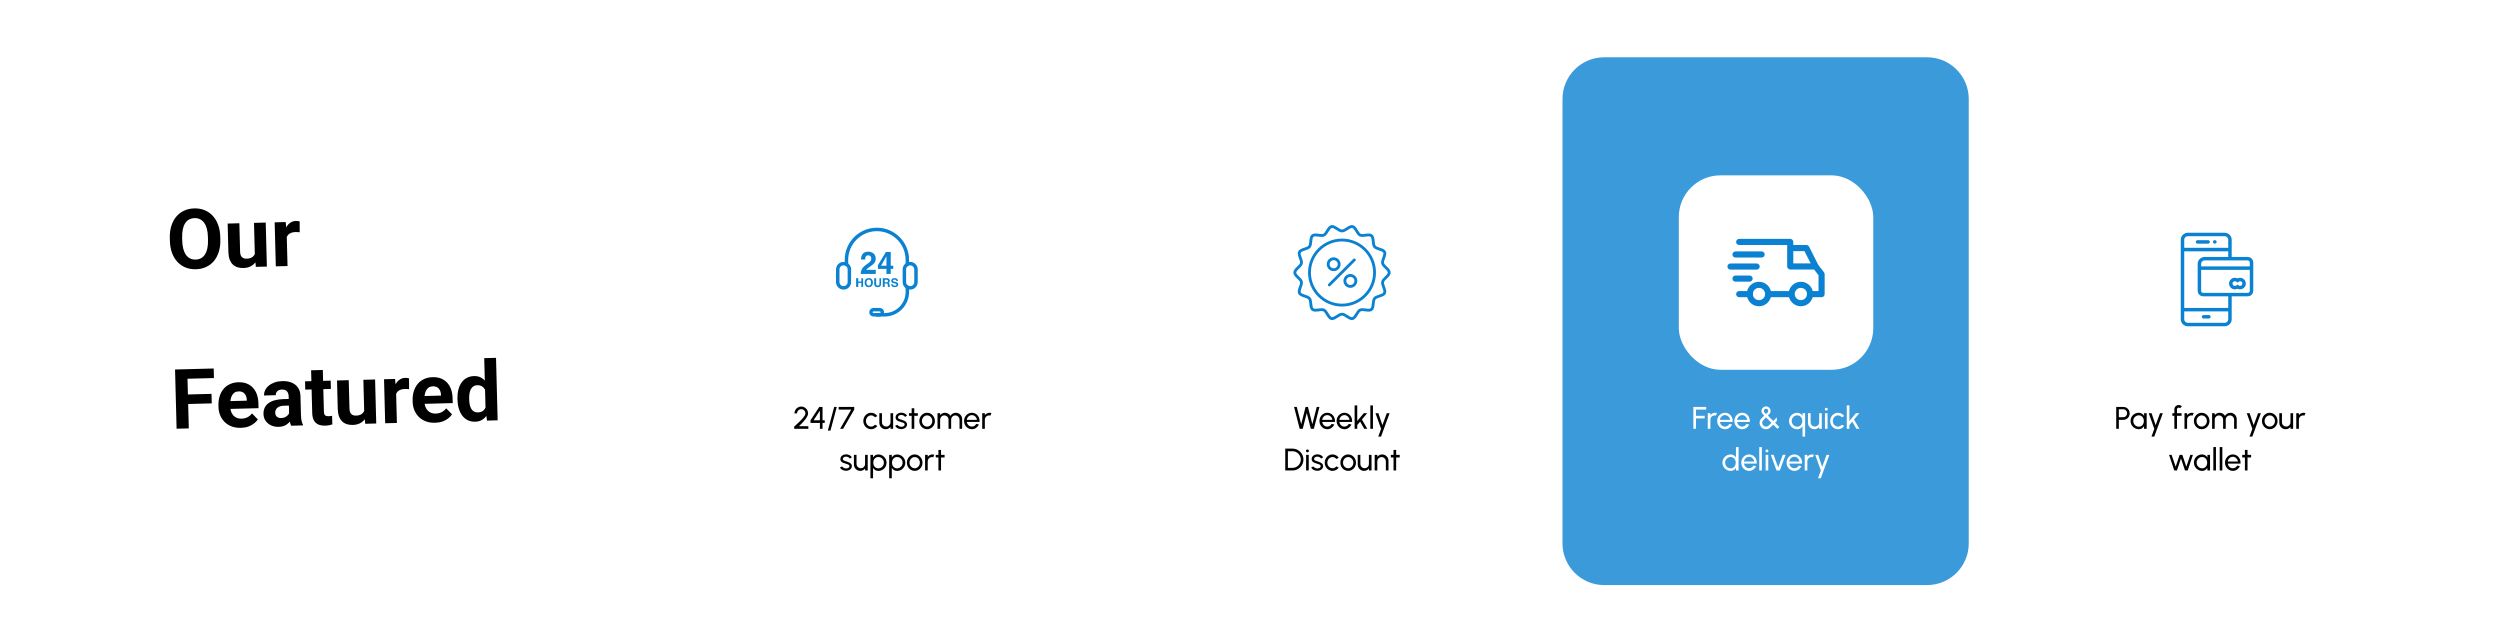 <svg width="1440" height="362" viewBox="0 0 1440 362" fill="none" xmlns="http://www.w3.org/2000/svg">
<rect x="0" y="0" width="1440" height="362" fill="#333333" stroke="none"/>
<g clip-path="url(#clip0_1047_1468)">
<rect width="1440" height="362" fill="white"/>
<rect width="1440" height="362" rx="24" fill="white" fill-opacity="0.05"/>
<rect x="70" y="187.442" width="328.178" height="92" rx="24" transform="rotate(-1.5 70 187.442)" fill="white"/>
<path d="M900 57C900 43.745 910.745 33 924 33H1110C1123.25 33 1134 43.745 1134 57V313C1134 326.255 1123.25 337 1110 337H924C910.745 337 900 326.255 900 313V57Z" fill="#0A81D1" fill-opacity="0.8"/>
<path d="M126.868 136.388L126.91 138.004C126.978 140.597 126.687 142.934 126.038 145.014C125.39 147.094 124.444 148.877 123.201 150.364C121.958 151.834 120.456 152.975 118.695 153.787C116.95 154.599 115 155.033 112.845 155.089C110.705 155.145 108.734 154.814 106.934 154.095C105.149 153.376 103.589 152.315 102.255 150.912C100.921 149.493 99.867 147.763 99.094 145.72C98.338 143.676 97.925 141.358 97.857 138.765L97.815 137.149C97.747 134.54 98.037 132.204 98.687 130.139C99.335 128.059 100.281 126.276 101.524 124.789C102.782 123.303 104.284 122.154 106.029 121.342C107.79 120.53 109.74 120.096 111.88 120.04C114.035 119.984 116.006 120.315 117.791 121.034C119.591 121.753 121.151 122.822 122.47 124.241C123.804 125.66 124.85 127.391 125.607 129.434C126.379 131.461 126.799 133.779 126.868 136.388ZM119.811 138.19L119.767 136.527C119.72 134.715 119.514 133.126 119.15 131.76C118.786 130.394 118.272 129.251 117.607 128.331C116.942 127.41 116.142 126.728 115.208 126.283C114.274 125.823 113.214 125.609 112.026 125.64C110.839 125.671 109.791 125.941 108.883 126.449C107.989 126.941 107.234 127.664 106.618 128.618C106.018 129.572 105.572 130.74 105.28 132.123C104.988 133.506 104.866 135.104 104.913 136.916L104.957 138.579C105.004 140.376 105.209 141.964 105.574 143.346C105.938 144.712 106.452 145.863 107.118 146.799C107.783 147.719 108.582 148.41 109.517 148.87C110.451 149.33 111.511 149.544 112.699 149.513C113.886 149.482 114.934 149.212 115.842 148.704C116.751 148.196 117.506 147.465 118.106 146.511C118.706 145.542 119.152 144.366 119.444 142.983C119.736 141.584 119.858 139.987 119.811 138.19ZM146.81 147.659L146.305 128.376L153.053 128.2L153.717 153.55L147.367 153.716L146.81 147.659ZM147.424 142.438L149.414 142.339C149.458 144.026 149.304 145.6 148.951 147.063C148.599 148.511 148.046 149.775 147.292 150.858C146.539 151.925 145.576 152.771 144.405 153.395C143.233 154.004 141.842 154.33 140.234 154.372C139 154.404 137.855 154.263 136.799 153.946C135.759 153.614 134.854 153.083 134.085 152.353C133.331 151.607 132.727 150.646 132.274 149.469C131.837 148.277 131.596 146.838 131.552 145.151L131.123 128.774L137.871 128.597L138.301 145.021C138.32 145.771 138.423 146.401 138.608 146.912C138.809 147.423 139.078 147.838 139.414 148.157C139.751 148.477 140.14 148.701 140.581 148.83C141.037 148.959 141.539 149.016 142.086 149.002C143.476 148.965 144.562 148.655 145.344 148.072C146.141 147.489 146.691 146.708 146.994 145.731C147.312 144.738 147.455 143.64 147.424 142.438ZM165.1 133.417L165.619 153.239L158.871 153.415L158.207 128.065L164.557 127.898L165.1 133.417ZM172.589 127.524L172.635 133.783C172.306 133.744 171.907 133.716 171.437 133.697C170.983 133.662 170.569 133.649 170.194 133.659C169.241 133.684 168.416 133.831 167.72 134.099C167.039 134.351 166.47 134.718 166.014 135.199C165.573 135.679 165.245 136.258 165.028 136.936C164.827 137.613 164.722 138.382 164.713 139.242L163.343 138.856C163.3 137.216 163.425 135.704 163.717 134.321C164.008 132.922 164.453 131.699 165.051 130.652C165.664 129.604 166.424 128.787 167.331 128.201C168.238 127.614 169.285 127.306 170.472 127.274C170.847 127.265 171.23 127.286 171.623 127.338C172.014 127.375 172.336 127.437 172.589 127.524ZM107.857 212.646L108.751 246.759L101.722 246.943L100.828 212.83L107.857 212.646ZM121.828 226.863L121.972 232.346L106.461 232.752L106.318 227.269L121.828 226.863ZM123.086 212.247L123.231 217.753L106.08 218.202L105.936 212.696L123.086 212.247ZM138.799 246.441C136.831 246.493 135.058 246.227 133.48 245.643C131.901 245.043 130.55 244.196 129.427 243.1C128.32 242.003 127.458 240.721 126.842 239.252C126.224 237.767 125.894 236.182 125.849 234.495L125.825 233.558C125.775 231.637 126.002 229.872 126.507 228.265C127.012 226.657 127.757 225.254 128.741 224.056C129.741 222.858 130.968 221.927 132.419 221.264C133.871 220.585 135.518 220.221 137.361 220.173C139.158 220.126 140.759 220.381 142.164 220.938C143.57 221.495 144.756 222.308 145.721 223.377C146.703 224.446 147.456 225.739 147.98 227.257C148.504 228.759 148.79 230.44 148.839 232.299L148.913 235.11L128.763 235.638L128.645 231.139L142.164 230.785L142.151 230.27C142.126 229.333 141.932 228.502 141.57 227.776C141.222 227.035 140.707 226.455 140.023 226.035C139.34 225.615 138.476 225.419 137.429 225.447C136.539 225.47 135.778 225.685 135.148 226.092C134.518 226.5 134.009 227.06 133.621 227.774C133.249 228.487 132.974 229.322 132.796 230.28C132.633 231.222 132.567 232.256 132.596 233.38L132.621 234.318C132.647 235.333 132.812 236.266 133.116 237.118C133.435 237.969 133.869 238.701 134.416 239.311C134.979 239.922 135.648 240.389 136.422 240.712C137.212 241.036 138.099 241.184 139.083 241.159C140.301 241.127 141.428 240.863 142.462 240.367C143.511 239.855 144.406 239.104 145.146 238.116L148.52 241.591C148.009 242.371 147.301 243.124 146.398 243.851C145.511 244.577 144.433 245.184 143.164 245.671C141.894 246.141 140.439 246.398 138.799 246.441ZM166.565 239.525L166.27 228.232C166.248 227.419 166.097 226.728 165.817 226.157C165.536 225.57 165.11 225.12 164.539 224.807C163.984 224.493 163.269 224.348 162.394 224.371C161.644 224.39 160.999 224.54 160.46 224.82C159.919 225.084 159.507 225.462 159.223 225.954C158.939 226.431 158.805 226.989 158.822 227.629L152.074 227.806C152.046 226.728 152.269 225.699 152.743 224.717C153.218 223.736 153.922 222.865 154.855 222.106C155.789 221.332 156.906 220.716 158.207 220.26C159.523 219.804 161.002 219.554 162.642 219.511C164.61 219.46 166.368 219.742 167.916 220.358C169.464 220.974 170.692 221.926 171.601 223.215C172.526 224.504 173.014 226.132 173.065 228.101L173.349 238.948C173.386 240.339 173.502 241.476 173.697 242.362C173.892 243.233 174.161 243.991 174.507 244.639L174.517 245.037L167.699 245.216C167.353 244.537 167.081 243.684 166.882 242.658C166.698 241.616 166.593 240.571 166.565 239.525ZM167.201 229.778L167.348 233.596L163.576 233.695C162.685 233.718 161.915 233.84 161.264 234.06C160.614 234.28 160.082 234.583 159.67 234.969C159.258 235.339 158.957 235.769 158.766 236.259C158.592 236.748 158.512 237.282 158.527 237.859C158.542 238.437 158.688 238.957 158.966 239.419C159.244 239.865 159.636 240.214 160.143 240.466C160.649 240.703 161.238 240.813 161.91 240.795C162.925 240.769 163.802 240.543 164.541 240.117C165.28 239.691 165.845 239.176 166.236 238.572C166.642 237.967 166.846 237.399 166.847 236.868L168.703 239.68C168.47 240.327 168.144 240.999 167.724 241.698C167.321 242.396 166.799 243.059 166.159 243.685C165.518 244.296 164.742 244.808 163.831 245.223C162.919 245.622 161.831 245.838 160.565 245.871C158.957 245.913 157.488 245.631 156.159 245.025C154.845 244.403 153.791 243.532 152.996 242.412C152.216 241.276 151.806 239.974 151.768 238.505C151.733 237.178 151.952 235.992 152.425 234.948C152.898 233.904 153.609 233.018 154.559 232.29C155.525 231.545 156.737 230.974 158.195 230.577C159.654 230.163 161.352 229.931 163.288 229.88L167.201 229.778ZM190.465 219.251L190.59 224.031L175.829 224.418L175.704 219.638L190.465 219.251ZM179.195 213.287L185.943 213.11L186.571 237.078C186.59 237.812 186.698 238.372 186.896 238.758C187.109 239.143 187.413 239.408 187.808 239.554C188.202 239.685 188.696 239.742 189.289 239.727C189.711 239.716 190.086 239.69 190.413 239.65C190.755 239.595 191.043 239.54 191.276 239.487L191.429 244.454C190.856 244.656 190.236 244.821 189.567 244.948C188.898 245.075 188.158 245.149 187.345 245.17C185.861 245.209 184.559 245.001 183.437 244.546C182.331 244.074 181.466 243.3 180.844 242.222C180.222 241.144 179.887 239.715 179.841 237.934L179.195 213.287ZM209.807 238.041L209.302 218.758L216.05 218.581L216.714 243.932L210.364 244.098L209.807 238.041ZM210.421 232.82L212.411 232.721C212.455 234.408 212.301 235.982 211.948 237.445C211.596 238.892 211.043 240.157 210.289 241.24C209.536 242.307 208.573 243.153 207.402 243.777C206.23 244.386 204.839 244.712 203.23 244.754C201.997 244.786 200.852 244.644 199.796 244.328C198.756 243.996 197.851 243.465 197.082 242.735C196.328 241.989 195.724 241.027 195.271 239.851C194.834 238.659 194.593 237.22 194.549 235.533L194.12 219.156L200.867 218.979L201.298 235.403C201.317 236.153 201.42 236.783 201.605 237.294C201.806 237.805 202.075 238.22 202.411 238.539C202.748 238.858 203.137 239.083 203.578 239.212C204.034 239.341 204.536 239.398 205.083 239.383C206.473 239.347 207.559 239.037 208.341 238.454C209.138 237.871 209.688 237.09 209.991 236.113C210.309 235.12 210.452 234.022 210.421 232.82ZM228.097 223.799L228.616 243.62L221.868 243.797L221.204 218.446L227.554 218.28L228.097 223.799ZM235.586 217.906L235.632 224.164C235.303 224.126 234.904 224.098 234.434 224.079C233.98 224.044 233.566 224.031 233.191 224.041C232.238 224.066 231.413 224.212 230.717 224.481C230.036 224.733 229.467 225.1 229.011 225.58C228.57 226.061 228.241 226.64 228.025 227.318C227.824 227.995 227.719 228.764 227.71 229.624L226.34 229.238C226.297 227.598 226.422 226.086 226.714 224.703C227.005 223.304 227.45 222.081 228.048 221.034C228.661 219.986 229.421 219.169 230.328 218.583C231.235 217.996 232.282 217.687 233.469 217.656C233.844 217.647 234.227 217.668 234.619 217.72C235.011 217.757 235.333 217.819 235.586 217.906ZM250.652 243.512C248.684 243.564 246.91 243.298 245.332 242.714C243.753 242.114 242.403 241.267 241.28 240.171C240.173 239.074 239.311 237.792 238.694 236.323C238.077 234.839 237.746 233.253 237.702 231.566L237.677 230.629C237.627 228.708 237.854 226.943 238.359 225.336C238.864 223.728 239.609 222.325 240.594 221.127C241.594 219.929 242.82 218.998 244.272 218.335C245.723 217.656 247.37 217.292 249.214 217.244C251.01 217.197 252.611 217.452 254.017 218.009C255.422 218.566 256.608 219.379 257.574 220.448C258.555 221.517 259.308 222.81 259.832 224.328C260.356 225.83 260.643 227.511 260.691 229.37L260.765 232.181L240.615 232.709L240.498 228.21L254.016 227.856L254.003 227.341C253.978 226.404 253.785 225.573 253.422 224.847C253.074 224.106 252.559 223.526 251.876 223.106C251.193 222.686 250.328 222.49 249.281 222.518C248.391 222.541 247.631 222.756 247.001 223.163C246.37 223.571 245.861 224.131 245.474 224.845C245.102 225.558 244.827 226.393 244.648 227.351C244.486 228.294 244.419 229.327 244.448 230.451L244.473 231.389C244.499 232.404 244.665 233.337 244.968 234.189C245.287 235.04 245.721 235.772 246.268 236.382C246.831 236.993 247.5 237.46 248.274 237.784C249.064 238.107 249.951 238.255 250.935 238.23C252.154 238.198 253.28 237.934 254.314 237.438C255.364 236.926 256.258 236.176 256.998 235.187L260.372 238.662C259.861 239.442 259.154 240.195 258.251 240.922C257.363 241.648 256.285 242.255 255.016 242.742C253.746 243.212 252.292 243.469 250.652 243.512ZM279.711 236.749L278.914 206.291L285.708 206.113L286.651 242.101L280.535 242.261L279.711 236.749ZM263.506 230.328L263.493 229.836C263.443 227.899 263.615 226.136 264.011 224.547C264.407 222.942 265.012 221.559 265.825 220.396C266.639 219.234 267.654 218.324 268.872 217.667C270.09 217.01 271.487 216.661 273.065 216.62C274.549 216.581 275.853 216.859 276.979 217.455C278.12 218.05 279.096 218.916 279.907 220.051C280.733 221.17 281.409 222.505 281.934 224.054C282.459 225.588 282.855 227.273 283.122 229.111L283.15 230.188C282.978 231.959 282.669 233.608 282.225 235.136C281.78 236.664 281.174 238.008 280.408 239.169C279.656 240.314 278.726 241.214 277.618 241.868C276.51 242.523 275.206 242.869 273.706 242.909C272.129 242.95 270.715 242.667 269.464 242.058C268.229 241.45 267.174 240.579 266.301 239.445C265.442 238.311 264.774 236.969 264.296 235.418C263.818 233.867 263.555 232.171 263.506 230.328ZM270.241 229.659L270.254 230.151C270.281 231.197 270.385 232.172 270.565 233.073C270.76 233.975 271.055 234.772 271.448 235.465C271.857 236.142 272.371 236.668 272.99 237.043C273.625 237.401 274.387 237.569 275.277 237.545C276.433 237.515 277.379 237.232 278.116 236.697C278.851 236.147 279.402 235.405 279.769 234.474C280.151 233.541 280.357 232.473 280.388 231.269L280.308 228.2C280.235 227.217 280.072 226.338 279.817 225.563C279.577 224.772 279.232 224.101 278.779 223.55C278.343 222.999 277.8 222.576 277.152 222.28C276.519 221.984 275.773 221.847 274.914 221.87C274.039 221.893 273.295 222.115 272.681 222.538C272.066 222.945 271.572 223.497 271.2 224.194C270.843 224.891 270.583 225.711 270.42 226.653C270.273 227.579 270.213 228.581 270.241 229.659Z" fill="black"/>
<rect x="449" y="101" width="112" height="112" rx="24" fill="white"/>
<path d="M498.865 152.516C497.544 153.459 496.706 154.402 496.351 155.246C495.984 155.997 495.789 156.776 495.766 157.784H504.44V155.432H498.909C499.066 155.208 499.259 154.971 499.489 154.773C499.719 154.575 500.146 154.27 500.77 153.828L501.767 153.128C502.607 152.534 503.211 152 503.578 151.517C504.138 150.789 504.418 149.959 504.418 149.022C504.418 147.8 504.021 146.818 503.229 146.076C502.437 145.334 501.371 144.964 500.031 144.964C498.335 144.964 497.155 145.609 496.491 146.872C496.142 147.535 495.947 148.376 495.906 149.496H498.324C498.353 148.824 498.446 148.255 498.603 147.928C498.877 147.364 499.392 147.075 500.149 147.075C500.701 147.075 501.126 147.249 501.423 147.604C501.72 147.959 501.868 148.403 501.868 148.938C501.868 149.596 501.609 150.2 501.091 150.753C500.754 151.108 500.012 151.695 498.865 152.516ZM514.52 153.08H513.064V145.128H510.275L505.672 152.786V154.872H510.6V157.784H513.064V154.872H514.52V153.08ZM510.6 153.08H507.474L510.6 147.561V153.08Z" fill="#0A81D1"/>
<path d="M496.152 162.152H494.36V160.248H493.128V165.288H494.36V162.936H496.152V165.288H497.16V160.248H496.152V162.152Z" fill="#0A81D1"/>
<path d="M500.404 160.161C499.695 160.161 499.153 160.354 498.779 160.74C498.276 161.195 498.025 161.877 498.025 162.786C498.025 163.676 498.276 164.358 498.779 164.831C499.153 165.217 499.695 165.41 500.404 165.41C501.113 165.41 501.654 165.217 502.029 164.831C502.529 164.358 502.779 163.676 502.779 162.786C502.779 161.877 502.529 161.195 502.029 160.74C501.654 160.354 501.112 160.161 500.404 160.161ZM501.381 164.077C501.14 164.38 500.814 164.532 500.404 164.532C499.993 164.532 499.666 164.38 499.421 164.077C499.177 163.775 499.055 163.344 499.055 162.786C499.055 162.227 499.177 161.796 499.421 161.493C499.666 161.191 499.993 161.039 500.404 161.039C500.814 161.039 501.14 161.191 501.381 161.495C501.622 161.799 501.743 162.229 501.743 162.786C501.743 163.344 501.622 163.775 501.381 164.077ZM506.568 163.358C506.568 163.699 506.492 163.948 506.412 164.105C506.286 164.382 505.997 164.521 505.579 164.521C505.159 164.521 504.898 164.382 504.773 164.105C504.692 163.948 504.664 163.699 504.664 163.358V160.248H503.544V163.361C503.544 163.888 503.638 164.298 503.802 164.592C504.109 165.13 504.697 165.4 505.555 165.4C506.412 165.4 506.954 165.13 507.258 164.592C507.422 164.298 507.464 163.888 507.464 163.361V160.248H506.568V163.358ZM512.422 164.865C512.404 164.784 512.392 164.63 512.392 164.404V164.071C512.392 163.723 512.344 163.465 512.248 163.295C512.153 163.126 511.991 162.995 511.762 162.903C512.036 162.809 512.232 162.648 512.351 162.42C512.47 162.193 512.529 161.961 512.529 161.726C512.529 161.53 512.498 161.357 512.437 161.204C512.376 161.052 512.293 160.913 512.188 160.787C512.061 160.634 511.906 160.487 511.724 160.408C511.541 160.33 511.28 160.248 510.941 160.248H508.472V165.288H509.592V163.272H510.594C510.882 163.272 511.079 163.352 511.184 163.458C511.289 163.563 511.344 163.788 511.348 164.104L511.355 164.572C511.357 164.718 511.372 164.872 511.398 165.011C511.412 165.078 511.434 165.176 511.466 165.288H512.616V165.147C512.504 165.087 512.449 164.992 512.422 164.865ZM511.195 162.472C511.084 162.526 510.918 162.6 510.697 162.6H509.592V161.144H510.726C510.939 161.144 511.098 161.188 511.205 161.246C511.394 161.35 511.489 161.582 511.489 161.883C511.489 162.161 511.391 162.378 511.195 162.472ZM516.947 162.809C516.756 162.659 516.471 162.539 516.089 162.449L515.219 162.244C514.883 162.165 514.664 162.097 514.56 162.039C514.399 161.951 514.319 161.819 514.319 161.642C514.319 161.449 514.4 161.298 514.563 161.191C514.727 161.083 514.945 161.029 515.219 161.029C515.465 161.029 515.671 161.084 515.836 161.167C516.084 161.293 516.218 161.48 516.236 161.816H517.232C517.214 161.256 517.018 160.874 516.645 160.597C516.271 160.32 515.82 160.175 515.291 160.175C514.657 160.175 514.177 160.318 513.85 160.612C513.523 160.906 513.36 161.273 513.36 161.717C513.36 162.204 513.527 162.561 513.861 162.79C514.059 162.927 514.421 163.053 514.949 163.169L515.486 163.287C515.8 163.354 516.029 163.431 516.174 163.519C516.319 163.609 516.391 163.735 516.391 163.899C516.391 164.179 516.243 164.371 515.948 164.474C515.792 164.528 515.59 164.555 515.34 164.555C514.923 164.555 514.629 164.443 514.457 164.238C514.363 164.126 514.3 163.944 514.268 163.72H513.279C513.279 164.28 513.466 164.652 513.84 164.947C514.214 165.242 514.728 165.394 515.381 165.394C516.02 165.394 516.515 165.247 516.865 164.948C517.215 164.648 517.39 164.273 517.39 163.82C517.39 163.379 517.243 163.042 516.947 162.809Z" fill="#0A81D1"/>
<path d="M485.892 165.82C484.042 165.82 482.543 164.32 482.543 162.471V155.203C482.543 153.354 484.042 151.855 485.892 151.855C487.741 151.855 489.24 153.354 489.24 155.203V162.471C489.24 164.32 487.741 165.82 485.892 165.82ZM524.264 165.82C522.415 165.82 520.915 164.32 520.915 162.471V155.203C520.915 153.354 522.415 151.855 524.264 151.855C526.113 151.855 527.613 153.354 527.613 155.203V162.471C527.613 164.32 526.113 165.82 524.264 165.82Z" stroke="#0A81D1" stroke-width="2" stroke-miterlimit="10" stroke-linecap="round" stroke-linejoin="round"/>
<path d="M522.626 165.391V168.193C522.626 175.445 516.746 181.324 509.494 181.324H505.08M487.56 152.188V149.686C487.56 140.003 495.41 132.153 505.093 132.153C514.776 132.153 522.625 140.003 522.625 149.686V152.283" stroke="#0A81D1" stroke-width="2" stroke-miterlimit="10" stroke-linecap="round" stroke-linejoin="round"/>
<path d="M506.731 178.359H503.167C502.349 178.359 501.685 179.022 501.685 179.841C501.685 180.66 502.349 181.324 503.167 181.324H506.731C507.55 181.324 508.214 180.66 508.214 179.841C508.214 179.022 507.55 178.359 506.731 178.359Z" stroke="#0A81D1" stroke-width="2" stroke-miterlimit="10" stroke-linecap="round" stroke-linejoin="round"/>
<path d="M457.468 247V245.659C457.93 245.245 458.449 244.783 459.025 244.273C459.601 243.757 460.174 243.22 460.744 242.662C461.32 242.098 461.848 241.54 462.328 240.988C462.808 240.436 463.195 239.914 463.489 239.422C463.783 238.924 463.93 238.489 463.93 238.117C463.93 237.673 463.822 237.268 463.606 236.902C463.39 236.53 463.099 236.233 462.733 236.011C462.373 235.789 461.971 235.678 461.527 235.678C461.083 235.678 460.675 235.789 460.303 236.011C459.937 236.233 459.643 236.53 459.421 236.902C459.205 237.268 459.097 237.673 459.097 238.117H457.585C457.585 237.379 457.765 236.713 458.125 236.119C458.485 235.519 458.962 235.045 459.556 234.697C460.15 234.343 460.807 234.166 461.527 234.166C462.247 234.166 462.901 234.343 463.489 234.697C464.083 235.051 464.557 235.528 464.911 236.128C465.265 236.722 465.442 237.385 465.442 238.117C465.442 238.537 465.34 238.99 465.136 239.476C464.932 239.956 464.653 240.451 464.299 240.961C463.945 241.471 463.543 241.987 463.093 242.509C462.643 243.025 462.169 243.535 461.671 244.039C461.173 244.543 460.678 245.026 460.186 245.488H465.604V247H457.468ZM472.273 247V243.598H466.855V242.068L471.895 234.4H473.785V242.086H475.036V243.598H473.785V247H472.273ZM468.628 242.068L472.273 242.086L472.246 236.524L468.628 242.068ZM481.996 234.4L478.351 248.008H476.839L480.484 234.4H481.996ZM483.908 247L490.298 235.912H483.071V234.4H492.044V235.912L485.636 247H483.908ZM504.002 244.624L505.352 245.353C504.944 245.923 504.425 246.379 503.795 246.721C503.171 247.063 502.493 247.234 501.761 247.234C500.933 247.234 500.177 247.021 499.493 246.595C498.815 246.169 498.272 245.599 497.864 244.885C497.462 244.165 497.261 243.37 497.261 242.5C497.261 241.84 497.378 241.225 497.612 240.655C497.846 240.079 498.167 239.575 498.575 239.143C498.989 238.705 499.469 238.363 500.015 238.117C500.561 237.871 501.143 237.748 501.761 237.748C502.493 237.748 503.171 237.919 503.795 238.261C504.425 238.603 504.944 239.062 505.352 239.638L504.002 240.367C503.714 240.013 503.372 239.74 502.976 239.548C502.58 239.356 502.175 239.26 501.761 239.26C501.203 239.26 500.696 239.41 500.24 239.71C499.79 240.004 499.433 240.397 499.169 240.889C498.905 241.381 498.773 241.918 498.773 242.5C498.773 243.082 498.905 243.619 499.169 244.111C499.439 244.597 499.799 244.987 500.249 245.281C500.705 245.575 501.209 245.722 501.761 245.722C502.205 245.722 502.622 245.62 503.012 245.416C503.402 245.212 503.732 244.948 504.002 244.624ZM506.493 243.58V238H508.005V243.247C508.005 243.703 508.116 244.117 508.338 244.489C508.56 244.861 508.857 245.158 509.229 245.38C509.607 245.596 510.021 245.704 510.471 245.704C510.927 245.704 511.338 245.596 511.704 245.38C512.076 245.158 512.373 244.861 512.595 244.489C512.817 244.117 512.928 243.703 512.928 243.247V238H514.44L514.449 247H512.937L512.928 245.857C512.61 246.277 512.208 246.613 511.722 246.865C511.236 247.111 510.711 247.234 510.147 247.234C509.475 247.234 508.86 247.072 508.302 246.748C507.75 246.418 507.309 245.977 506.979 245.425C506.655 244.873 506.493 244.258 506.493 243.58ZM519.003 247.171C518.517 247.153 518.043 247.063 517.581 246.901C517.125 246.733 516.723 246.508 516.375 246.226C516.033 245.938 515.784 245.608 515.628 245.236L516.924 244.678C517.014 244.882 517.176 245.074 517.41 245.254C517.644 245.434 517.914 245.578 518.22 245.686C518.526 245.794 518.835 245.848 519.147 245.848C519.477 245.848 519.786 245.797 520.074 245.695C520.362 245.593 520.596 245.443 520.776 245.245C520.962 245.041 521.055 244.798 521.055 244.516C521.055 244.216 520.953 243.982 520.749 243.814C520.551 243.64 520.299 243.505 519.993 243.409C519.693 243.307 519.387 243.211 519.075 243.121C518.457 242.965 517.905 242.779 517.419 242.563C516.933 242.341 516.549 242.062 516.267 241.726C515.991 241.384 515.853 240.949 515.853 240.421C515.853 239.863 516.006 239.38 516.312 238.972C516.624 238.564 517.032 238.249 517.536 238.027C518.04 237.805 518.58 237.694 519.156 237.694C519.882 237.694 520.545 237.85 521.145 238.162C521.745 238.474 522.192 238.897 522.486 239.431L521.271 240.142C521.169 239.926 521.013 239.737 520.803 239.575C520.593 239.407 520.353 239.275 520.083 239.179C519.813 239.083 519.537 239.032 519.255 239.026C518.907 239.014 518.58 239.059 518.274 239.161C517.974 239.263 517.731 239.419 517.545 239.629C517.365 239.833 517.275 240.088 517.275 240.394C517.275 240.694 517.371 240.922 517.563 241.078C517.761 241.234 518.016 241.36 518.328 241.456C518.646 241.546 518.991 241.651 519.363 241.771C519.909 241.945 520.419 242.146 520.893 242.374C521.367 242.602 521.748 242.887 522.036 243.229C522.33 243.571 522.474 243.994 522.468 244.498C522.468 245.05 522.303 245.533 521.973 245.947C521.643 246.355 521.214 246.667 520.686 246.883C520.164 247.099 519.603 247.195 519.003 247.171ZM528.672 239.512H526.629L526.62 247H525.108L525.117 239.512H523.569V238H525.117L525.108 235.174H526.62L526.629 238H528.672V239.512ZM534.017 247.234C533.189 247.234 532.433 247.021 531.749 246.595C531.071 246.169 530.528 245.599 530.12 244.885C529.718 244.165 529.517 243.37 529.517 242.5C529.517 241.84 529.634 241.225 529.868 240.655C530.102 240.079 530.423 239.575 530.831 239.143C531.245 238.705 531.725 238.363 532.271 238.117C532.817 237.871 533.399 237.748 534.017 237.748C534.845 237.748 535.598 237.961 536.276 238.387C536.96 238.813 537.503 239.386 537.905 240.106C538.313 240.826 538.517 241.624 538.517 242.5C538.517 243.154 538.4 243.766 538.166 244.336C537.932 244.906 537.608 245.41 537.194 245.848C536.786 246.28 536.309 246.619 535.763 246.865C535.223 247.111 534.641 247.234 534.017 247.234ZM534.017 245.722C534.581 245.722 535.088 245.575 535.538 245.281C535.994 244.981 536.351 244.588 536.609 244.102C536.873 243.61 537.005 243.076 537.005 242.5C537.005 241.912 536.87 241.372 536.6 240.88C536.336 240.388 535.979 239.995 535.529 239.701C535.079 239.407 534.575 239.26 534.017 239.26C533.453 239.26 532.946 239.41 532.496 239.71C532.046 240.004 531.689 240.397 531.425 240.889C531.161 241.381 531.029 241.918 531.029 242.5C531.029 243.1 531.164 243.646 531.434 244.138C531.704 244.624 532.067 245.011 532.523 245.299C532.979 245.581 533.477 245.722 534.017 245.722ZM540.006 247V238H541.518V239.125C541.836 238.705 542.235 238.372 542.715 238.126C543.201 237.874 543.729 237.748 544.299 237.748C544.965 237.748 545.574 237.91 546.126 238.234C546.678 238.558 547.113 238.987 547.431 239.521C547.749 238.987 548.181 238.558 548.727 238.234C549.279 237.91 549.885 237.748 550.545 237.748C551.223 237.748 551.838 237.913 552.39 238.243C552.942 238.567 553.38 239.005 553.704 239.557C554.034 240.109 554.199 240.724 554.199 241.402V247H552.687V241.762C552.687 241.318 552.579 240.907 552.363 240.529C552.147 240.151 551.856 239.848 551.49 239.62C551.124 239.392 550.719 239.278 550.275 239.278C549.831 239.278 549.426 239.386 549.06 239.602C548.694 239.812 548.403 240.106 548.187 240.484C547.971 240.856 547.863 241.282 547.863 241.762V247H546.351V241.762C546.351 241.282 546.243 240.856 546.027 240.484C545.811 240.106 545.517 239.812 545.145 239.602C544.779 239.386 544.374 239.278 543.93 239.278C543.492 239.278 543.087 239.392 542.715 239.62C542.349 239.848 542.058 240.151 541.842 240.529C541.626 240.907 541.518 241.318 541.518 241.762V247H540.006ZM559.786 247.234C558.958 247.234 558.202 247.021 557.518 246.595C556.84 246.169 556.297 245.599 555.889 244.885C555.487 244.165 555.286 243.37 555.286 242.5C555.286 241.84 555.403 241.225 555.637 240.655C555.871 240.079 556.192 239.575 556.6 239.143C557.014 238.705 557.494 238.363 558.04 238.117C558.586 237.871 559.168 237.748 559.786 237.748C560.464 237.748 561.085 237.886 561.649 238.162C562.219 238.432 562.705 238.81 563.107 239.296C563.515 239.782 563.818 240.346 564.016 240.988C564.22 241.63 564.295 242.317 564.241 243.049H556.897C556.969 243.559 557.137 244.015 557.401 244.417C557.665 244.813 558.001 245.128 558.409 245.362C558.823 245.596 559.282 245.716 559.786 245.722C560.326 245.722 560.815 245.584 561.253 245.308C561.691 245.026 562.045 244.642 562.315 244.156L563.854 244.516C563.494 245.314 562.951 245.968 562.225 246.478C561.499 246.982 560.686 247.234 559.786 247.234ZM556.852 241.861H562.72C562.672 241.357 562.51 240.898 562.234 240.484C561.958 240.064 561.607 239.728 561.181 239.476C560.755 239.224 560.29 239.098 559.786 239.098C559.282 239.098 558.82 239.221 558.4 239.467C557.98 239.713 557.632 240.046 557.356 240.466C557.086 240.88 556.918 241.345 556.852 241.861ZM565.758 247V238H567.27V239.125C567.588 238.705 567.99 238.372 568.476 238.126C568.962 237.874 569.49 237.748 570.06 237.748C570.408 237.748 570.744 237.793 571.068 237.883L570.456 239.395C570.21 239.317 569.97 239.278 569.736 239.278C569.286 239.278 568.872 239.389 568.494 239.611C568.122 239.827 567.825 240.121 567.603 240.493C567.381 240.865 567.27 241.279 567.27 241.735V247H565.758ZM487.204 271.171C486.718 271.153 486.244 271.063 485.782 270.901C485.326 270.733 484.924 270.508 484.576 270.226C484.234 269.938 483.985 269.608 483.829 269.236L485.125 268.678C485.215 268.882 485.377 269.074 485.611 269.254C485.845 269.434 486.115 269.578 486.421 269.686C486.727 269.794 487.036 269.848 487.348 269.848C487.678 269.848 487.987 269.797 488.275 269.695C488.563 269.593 488.797 269.443 488.977 269.245C489.163 269.041 489.256 268.798 489.256 268.516C489.256 268.216 489.154 267.982 488.95 267.814C488.752 267.64 488.5 267.505 488.194 267.409C487.894 267.307 487.588 267.211 487.276 267.121C486.658 266.965 486.106 266.779 485.62 266.563C485.134 266.341 484.75 266.062 484.468 265.726C484.192 265.384 484.054 264.949 484.054 264.421C484.054 263.863 484.207 263.38 484.513 262.972C484.825 262.564 485.233 262.249 485.737 262.027C486.241 261.805 486.781 261.694 487.357 261.694C488.083 261.694 488.746 261.85 489.346 262.162C489.946 262.474 490.393 262.897 490.687 263.431L489.472 264.142C489.37 263.926 489.214 263.737 489.004 263.575C488.794 263.407 488.554 263.275 488.284 263.179C488.014 263.083 487.738 263.032 487.456 263.026C487.108 263.014 486.781 263.059 486.475 263.161C486.175 263.263 485.932 263.419 485.746 263.629C485.566 263.833 485.476 264.088 485.476 264.394C485.476 264.694 485.572 264.922 485.764 265.078C485.962 265.234 486.217 265.36 486.529 265.456C486.847 265.546 487.192 265.651 487.564 265.771C488.11 265.945 488.62 266.146 489.094 266.374C489.568 266.602 489.949 266.887 490.237 267.229C490.531 267.571 490.675 267.994 490.669 268.498C490.669 269.05 490.504 269.533 490.174 269.947C489.844 270.355 489.415 270.667 488.887 270.883C488.365 271.099 487.804 271.195 487.204 271.171ZM491.851 267.58V262H493.363V267.247C493.363 267.703 493.474 268.117 493.696 268.489C493.918 268.861 494.215 269.158 494.587 269.38C494.965 269.596 495.379 269.704 495.829 269.704C496.285 269.704 496.696 269.596 497.062 269.38C497.434 269.158 497.731 268.861 497.953 268.489C498.175 268.117 498.286 267.703 498.286 267.247V262H499.798L499.807 271H498.295L498.286 269.857C497.968 270.277 497.566 270.613 497.08 270.865C496.594 271.111 496.069 271.234 495.505 271.234C494.833 271.234 494.218 271.072 493.66 270.748C493.108 270.418 492.667 269.977 492.337 269.425C492.013 268.873 491.851 268.258 491.851 267.58ZM502.881 275.5H501.369V262H502.881V263.539C503.187 263.011 503.595 262.585 504.105 262.261C504.615 261.931 505.221 261.766 505.923 261.766C506.577 261.766 507.189 261.889 507.759 262.135C508.335 262.381 508.839 262.723 509.271 263.161C509.703 263.593 510.042 264.094 510.288 264.664C510.534 265.234 510.657 265.846 510.657 266.5C510.657 267.154 510.534 267.769 510.288 268.345C510.042 268.921 509.703 269.428 509.271 269.866C508.839 270.298 508.335 270.637 507.759 270.883C507.189 271.129 506.577 271.252 505.923 271.252C505.221 271.252 504.615 271.09 504.105 270.766C503.595 270.436 503.187 270.007 502.881 269.479V275.5ZM505.905 263.233C505.323 263.233 504.813 263.38 504.375 263.674C503.937 263.968 503.598 264.361 503.358 264.853C503.124 265.345 503.007 265.894 503.007 266.5C503.007 267.1 503.124 267.649 503.358 268.147C503.598 268.645 503.934 269.041 504.366 269.335C504.804 269.629 505.317 269.776 505.905 269.776C506.487 269.776 507.021 269.632 507.507 269.344C507.993 269.05 508.383 268.657 508.677 268.165C508.971 267.667 509.118 267.112 509.118 266.5C509.118 265.9 508.974 265.354 508.686 264.862C508.398 264.364 508.011 263.968 507.525 263.674C507.039 263.38 506.499 263.233 505.905 263.233ZM513.674 275.5H512.162V262H513.674V263.539C513.98 263.011 514.388 262.585 514.898 262.261C515.408 261.931 516.014 261.766 516.716 261.766C517.37 261.766 517.982 261.889 518.552 262.135C519.128 262.381 519.632 262.723 520.064 263.161C520.496 263.593 520.835 264.094 521.081 264.664C521.327 265.234 521.45 265.846 521.45 266.5C521.45 267.154 521.327 267.769 521.081 268.345C520.835 268.921 520.496 269.428 520.064 269.866C519.632 270.298 519.128 270.637 518.552 270.883C517.982 271.129 517.37 271.252 516.716 271.252C516.014 271.252 515.408 271.09 514.898 270.766C514.388 270.436 513.98 270.007 513.674 269.479V275.5ZM516.698 263.233C516.116 263.233 515.606 263.38 515.168 263.674C514.73 263.968 514.391 264.361 514.151 264.853C513.917 265.345 513.8 265.894 513.8 266.5C513.8 267.1 513.917 267.649 514.151 268.147C514.391 268.645 514.727 269.041 515.159 269.335C515.597 269.629 516.11 269.776 516.698 269.776C517.28 269.776 517.814 269.632 518.3 269.344C518.786 269.05 519.176 268.657 519.47 268.165C519.764 267.667 519.911 267.112 519.911 266.5C519.911 265.9 519.767 265.354 519.479 264.862C519.191 264.364 518.804 263.968 518.318 263.674C517.832 263.38 517.292 263.233 516.698 263.233ZM526.862 271.234C526.034 271.234 525.278 271.021 524.594 270.595C523.916 270.169 523.373 269.599 522.965 268.885C522.563 268.165 522.362 267.37 522.362 266.5C522.362 265.84 522.479 265.225 522.713 264.655C522.947 264.079 523.268 263.575 523.676 263.143C524.09 262.705 524.57 262.363 525.116 262.117C525.662 261.871 526.244 261.748 526.862 261.748C527.69 261.748 528.443 261.961 529.121 262.387C529.805 262.813 530.348 263.386 530.75 264.106C531.158 264.826 531.362 265.624 531.362 266.5C531.362 267.154 531.245 267.766 531.011 268.336C530.777 268.906 530.453 269.41 530.039 269.848C529.631 270.28 529.154 270.619 528.608 270.865C528.068 271.111 527.486 271.234 526.862 271.234ZM526.862 269.722C527.426 269.722 527.933 269.575 528.383 269.281C528.839 268.981 529.196 268.588 529.454 268.102C529.718 267.61 529.85 267.076 529.85 266.5C529.85 265.912 529.715 265.372 529.445 264.88C529.181 264.388 528.824 263.995 528.374 263.701C527.924 263.407 527.42 263.26 526.862 263.26C526.298 263.26 525.791 263.41 525.341 263.71C524.891 264.004 524.534 264.397 524.27 264.889C524.006 265.381 523.874 265.918 523.874 266.5C523.874 267.1 524.009 267.646 524.279 268.138C524.549 268.624 524.912 269.011 525.368 269.299C525.824 269.581 526.322 269.722 526.862 269.722ZM532.851 271V262H534.363V263.125C534.681 262.705 535.083 262.372 535.569 262.126C536.055 261.874 536.583 261.748 537.153 261.748C537.501 261.748 537.837 261.793 538.161 261.883L537.549 263.395C537.303 263.317 537.063 263.278 536.829 263.278C536.379 263.278 535.965 263.389 535.587 263.611C535.215 263.827 534.918 264.121 534.696 264.493C534.474 264.865 534.363 265.279 534.363 265.735V271H532.851ZM544.088 263.512H542.045L542.036 271H540.524L540.533 263.512H538.985V262H540.533L540.524 259.174H542.036L542.045 262H544.088V263.512Z" fill="black"/>
<rect x="717" y="101" width="112" height="112" rx="24" fill="white"/>
<g clip-path="url(#clip1_1047_1468)">
<path d="M780.687 149.114C780.611 149.038 780.52 148.977 780.421 148.936C780.321 148.895 780.215 148.874 780.107 148.874C780 148.874 779.893 148.895 779.793 148.936C779.694 148.977 779.604 149.038 779.528 149.114L765.114 163.528C765.033 163.603 764.969 163.693 764.924 163.794C764.879 163.894 764.855 164.003 764.853 164.113C764.851 164.223 764.871 164.333 764.913 164.435C764.954 164.537 765.015 164.63 765.093 164.708C765.171 164.786 765.264 164.847 765.366 164.888C765.468 164.93 765.578 164.95 765.688 164.948C765.798 164.946 765.907 164.922 766.007 164.877C766.108 164.832 766.198 164.767 766.273 164.687L780.687 150.273C780.763 150.197 780.824 150.107 780.865 150.008C780.906 149.908 780.927 149.801 780.927 149.694C780.927 149.586 780.906 149.479 780.865 149.38C780.824 149.281 780.763 149.19 780.687 149.114ZM768.196 156.178C769.117 156.177 770.01 155.857 770.721 155.272C771.433 154.688 771.92 153.874 772.099 152.971C772.278 152.067 772.139 151.13 771.704 150.318C771.269 149.506 770.567 148.869 769.715 148.517C768.864 148.165 767.917 148.119 767.036 148.387C766.155 148.655 765.394 149.22 764.882 149.986C764.371 150.752 764.141 151.672 764.232 152.588C764.323 153.505 764.728 154.362 765.38 155.013C765.749 155.383 766.189 155.676 766.672 155.876C767.155 156.076 767.673 156.178 768.196 156.178ZM766.539 150.539C766.867 150.212 767.284 149.988 767.739 149.898C768.193 149.808 768.664 149.854 769.092 150.031C769.521 150.209 769.886 150.509 770.144 150.894C770.401 151.279 770.539 151.732 770.539 152.196C770.539 152.659 770.401 153.112 770.144 153.497C769.886 153.883 769.521 154.183 769.092 154.36C768.664 154.538 768.193 154.584 767.739 154.493C767.284 154.403 766.867 154.18 766.539 153.852C766.321 153.635 766.148 153.377 766.03 153.093C765.912 152.808 765.851 152.504 765.851 152.196C765.851 151.888 765.912 151.583 766.03 151.299C766.148 151.015 766.321 150.757 766.539 150.539ZM798.805 153.492C798.082 152.801 797.335 152.086 797.197 151.482C797.05 150.837 797.422 149.841 797.782 148.877C798.295 147.502 798.826 146.08 798.236 144.858C797.636 143.616 796.177 143.142 794.766 142.683C793.8 142.369 792.802 142.045 792.403 141.545C792.004 141.045 791.903 139.991 791.81 138.976C791.67 137.504 791.531 135.983 790.458 135.125C789.385 134.268 787.882 134.469 786.42 134.668C785.405 134.802 784.355 134.941 783.766 134.658C783.198 134.383 782.662 133.49 782.145 132.625C781.379 131.347 780.587 130.025 779.23 129.716C777.917 129.419 776.661 130.248 775.441 131.049C774.574 131.625 773.677 132.21 773 132.21C772.323 132.21 771.426 131.625 770.559 131.051C769.339 130.25 768.078 129.422 766.766 129.719C765.408 130.027 764.616 131.349 763.851 132.627C763.333 133.492 762.798 134.386 762.23 134.66C761.64 134.943 760.589 134.805 759.575 134.67C758.114 134.476 756.604 134.275 755.537 135.127C754.471 135.979 754.33 137.504 754.194 138.975C754.101 139.99 754.005 141.039 753.601 141.544C753.198 142.05 752.205 142.368 751.239 142.682C749.828 143.14 748.369 143.615 747.768 144.857C747.179 146.079 747.709 147.501 748.222 148.876C748.582 149.839 748.954 150.836 748.807 151.481C748.67 152.085 747.923 152.8 747.2 153.491C746.118 154.526 745 155.596 745 157C745 158.404 746.118 159.474 747.2 160.509C747.923 161.2 748.67 161.915 748.807 162.519C748.954 163.164 748.582 164.16 748.222 165.124C747.709 166.499 747.179 167.921 747.768 169.143C748.369 170.385 749.828 170.859 751.234 171.318C752.2 171.632 753.198 171.956 753.597 172.456C753.996 172.956 754.097 174.01 754.19 175.025C754.325 176.496 754.464 178.018 755.537 178.873C756.61 179.728 758.114 179.524 759.575 179.33C760.59 179.195 761.64 179.057 762.23 179.34C762.798 179.614 763.333 180.508 763.851 181.373C764.616 182.651 765.408 183.973 766.766 184.281C766.948 184.322 767.135 184.343 767.322 184.343C768.432 184.343 769.51 183.636 770.554 182.949C771.422 182.379 772.319 181.79 772.996 181.79C773.673 181.79 774.57 182.379 775.437 182.949C776.656 183.75 777.916 184.578 779.226 184.281C780.583 183.973 781.375 182.651 782.14 181.373C782.658 180.508 783.194 179.614 783.761 179.34C784.351 179.057 785.402 179.195 786.416 179.33C787.877 179.524 789.388 179.725 790.454 178.873C791.52 178.021 791.666 176.496 791.802 175.025C791.895 174.01 791.991 172.961 792.394 172.456C792.798 171.95 793.791 171.632 794.757 171.318C796.168 170.86 797.627 170.385 798.227 169.143C798.817 167.921 798.286 166.499 797.773 165.124C797.414 164.161 797.042 163.164 797.188 162.519C797.326 161.915 798.073 161.2 798.796 160.509C799.882 159.474 801 158.404 801 157C801 155.596 799.882 154.526 798.8 153.491L798.805 153.492ZM797.671 159.324C796.773 160.184 795.844 161.074 795.598 162.156C795.342 163.28 795.801 164.51 796.244 165.7C796.638 166.752 797.044 167.84 796.758 168.434C796.463 169.045 795.342 169.41 794.258 169.762C793.064 170.151 791.828 170.553 791.121 171.436C790.415 172.32 790.291 173.624 790.176 174.88C790.072 176.008 789.966 177.176 789.44 177.595C788.914 178.014 787.761 177.857 786.64 177.705C785.386 177.538 784.09 177.367 783.058 177.863C782.048 178.351 781.384 179.459 780.742 180.531C780.153 181.515 779.545 182.529 778.871 182.682C778.242 182.826 777.279 182.191 776.347 181.579C775.278 180.877 774.173 180.15 773.004 180.15C771.836 180.15 770.73 180.877 769.662 181.579C768.73 182.191 767.765 182.825 767.137 182.682C766.464 182.529 765.856 181.513 765.267 180.531C764.625 179.459 763.961 178.351 762.951 177.863C762.44 177.617 761.865 177.535 761.262 177.535C760.628 177.551 759.995 177.607 759.369 177.705C758.247 177.853 757.089 178.007 756.569 177.595C756.048 177.184 755.938 176.004 755.828 174.875C755.719 173.625 755.594 172.321 754.883 171.438C754.172 170.554 752.941 170.147 751.746 169.758C750.662 169.405 749.541 169.041 749.246 168.43C748.96 167.839 749.366 166.751 749.76 165.695C750.198 164.505 750.662 163.276 750.406 162.152C750.16 161.068 749.232 160.183 748.334 159.32C747.501 158.531 746.641 157.703 746.641 157C746.641 156.297 747.501 155.469 748.334 154.677C749.232 153.817 750.16 152.927 750.412 151.845C750.668 150.721 750.208 149.491 749.765 148.301C749.372 147.249 748.966 146.161 749.251 145.567C749.547 144.956 750.673 144.591 751.752 144.239C752.946 143.85 754.182 143.448 754.889 142.565C755.595 141.681 755.719 140.38 755.828 139.125C755.938 137.996 756.038 136.828 756.564 136.409C757.09 135.99 758.243 136.148 759.364 136.3C760.619 136.466 761.915 136.638 762.946 136.141C763.957 135.653 764.621 134.545 765.263 133.473C765.851 132.489 766.459 131.475 767.133 131.322C767.762 131.179 768.726 131.813 769.658 132.426C770.726 133.128 771.832 133.854 773 133.854C774.168 133.854 775.274 133.128 776.342 132.426C777.274 131.813 778.238 131.18 778.867 131.322C779.541 131.475 780.149 132.491 780.737 133.473C781.379 134.545 782.043 135.653 783.054 136.141C784.085 136.638 785.382 136.469 786.636 136.3C787.757 136.151 788.915 135.997 789.436 136.409C789.956 136.821 790.068 137.996 790.172 139.125C790.287 140.38 790.406 141.679 791.117 142.568C791.828 143.457 793.059 143.853 794.254 144.243C795.338 144.595 796.459 144.959 796.754 145.57C797.04 146.161 796.634 147.249 796.24 148.305C795.797 149.495 795.338 150.724 795.594 151.848C795.84 152.932 796.768 153.817 797.666 154.68C798.499 155.469 799.359 156.297 799.359 157C799.359 157.703 798.499 158.531 797.666 159.323L797.671 159.324ZM773 137.438C762.213 137.438 753.438 146.213 753.438 157C753.438 167.787 762.213 176.562 773 176.562C783.787 176.562 792.562 167.787 792.562 157C792.562 146.213 783.787 137.438 773 137.438ZM773 174.921C763.118 174.921 755.079 166.882 755.079 157C755.079 147.118 763.118 139.079 773 139.079C782.882 139.079 790.921 147.118 790.921 157C790.921 166.882 782.882 174.921 773 174.921ZM774.987 158.987C774.43 159.544 774.051 160.254 773.897 161.027C773.743 161.8 773.822 162.601 774.123 163.329C774.425 164.057 774.935 164.679 775.591 165.116C776.246 165.554 777.016 165.788 777.804 165.788C778.592 165.788 779.362 165.554 780.017 165.116C780.672 164.679 781.183 164.057 781.484 163.329C781.786 162.601 781.864 161.8 781.711 161.027C781.557 160.254 781.177 159.544 780.62 158.987C779.873 158.241 778.86 157.822 777.804 157.822C776.748 157.822 775.735 158.241 774.987 158.987ZM779.461 163.461C779.133 163.788 778.716 164.012 778.261 164.102C777.807 164.193 777.336 164.146 776.908 163.969C776.479 163.792 776.114 163.491 775.856 163.106C775.599 162.721 775.461 162.268 775.461 161.804C775.461 161.341 775.599 160.888 775.856 160.503C776.114 160.117 776.479 159.817 776.908 159.64C777.336 159.463 777.807 159.416 778.261 159.507C778.716 159.597 779.133 159.82 779.461 160.148C779.9 160.587 780.146 161.183 780.146 161.804C780.146 162.425 779.9 163.021 779.461 163.461Z" fill="#0A81D1"/>
</g>
<path d="M748.61 247L745.388 234.4H746.945L749.483 244.345L752.012 234.4H753.371L755.909 244.345L758.438 234.4H759.995L756.791 247H755.027L752.696 237.874L750.365 247H748.61ZM764.496 247.234C763.668 247.234 762.912 247.021 762.228 246.595C761.55 246.169 761.007 245.599 760.599 244.885C760.197 244.165 759.996 243.37 759.996 242.5C759.996 241.84 760.113 241.225 760.347 240.655C760.581 240.079 760.902 239.575 761.31 239.143C761.724 238.705 762.204 238.363 762.75 238.117C763.296 237.871 763.878 237.748 764.496 237.748C765.174 237.748 765.795 237.886 766.359 238.162C766.929 238.432 767.415 238.81 767.817 239.296C768.225 239.782 768.528 240.346 768.726 240.988C768.93 241.63 769.005 242.317 768.951 243.049H761.607C761.679 243.559 761.847 244.015 762.111 244.417C762.375 244.813 762.711 245.128 763.119 245.362C763.533 245.596 763.992 245.716 764.496 245.722C765.036 245.722 765.525 245.584 765.963 245.308C766.401 245.026 766.755 244.642 767.025 244.156L768.564 244.516C768.204 245.314 767.661 245.968 766.935 246.478C766.209 246.982 765.396 247.234 764.496 247.234ZM761.562 241.861H767.43C767.382 241.357 767.22 240.898 766.944 240.484C766.668 240.064 766.317 239.728 765.891 239.476C765.465 239.224 765 239.098 764.496 239.098C763.992 239.098 763.53 239.221 763.11 239.467C762.69 239.713 762.342 240.046 762.066 240.466C761.796 240.88 761.628 241.345 761.562 241.861ZM774.375 247.234C773.547 247.234 772.791 247.021 772.107 246.595C771.429 246.169 770.886 245.599 770.478 244.885C770.076 244.165 769.875 243.37 769.875 242.5C769.875 241.84 769.992 241.225 770.226 240.655C770.46 240.079 770.781 239.575 771.189 239.143C771.603 238.705 772.083 238.363 772.629 238.117C773.175 237.871 773.757 237.748 774.375 237.748C775.053 237.748 775.674 237.886 776.238 238.162C776.808 238.432 777.294 238.81 777.696 239.296C778.104 239.782 778.407 240.346 778.605 240.988C778.809 241.63 778.884 242.317 778.83 243.049H771.486C771.558 243.559 771.726 244.015 771.99 244.417C772.254 244.813 772.59 245.128 772.998 245.362C773.412 245.596 773.871 245.716 774.375 245.722C774.915 245.722 775.404 245.584 775.842 245.308C776.28 245.026 776.634 244.642 776.904 244.156L778.443 244.516C778.083 245.314 777.54 245.968 776.814 246.478C776.088 246.982 775.275 247.234 774.375 247.234ZM771.441 241.861H777.309C777.261 241.357 777.099 240.898 776.823 240.484C776.547 240.064 776.196 239.728 775.77 239.476C775.344 239.224 774.879 239.098 774.375 239.098C773.871 239.098 773.409 239.221 772.989 239.467C772.569 239.713 772.221 240.046 771.945 240.466C771.675 240.88 771.507 241.345 771.441 241.861ZM787.558 247H785.821L783.427 242.869L781.771 244.849V247H780.259V233.5H781.771V242.5L785.542 238H787.513L784.453 241.645L787.558 247ZM789.311 247V233.5H790.823V247H789.311ZM798.799 238H800.401L795.478 251.5H793.876L795.505 247L792.274 238H793.93L796.261 244.921L798.799 238ZM740.312 271V258.4H744.479C745.349 258.4 746.165 258.565 746.927 258.895C747.689 259.219 748.358 259.672 748.934 260.254C749.51 260.83 749.96 261.499 750.284 262.261C750.614 263.017 750.779 263.83 750.779 264.7C750.779 265.57 750.614 266.386 750.284 267.148C749.96 267.904 749.51 268.573 748.934 269.155C748.358 269.731 747.689 270.184 746.927 270.514C746.165 270.838 745.349 271 744.479 271H740.312ZM741.824 269.488H744.479C745.139 269.488 745.757 269.365 746.333 269.119C746.915 268.867 747.425 268.522 747.863 268.084C748.301 267.646 748.643 267.139 748.889 266.563C749.141 265.981 749.267 265.36 749.267 264.7C749.267 264.04 749.141 263.422 748.889 262.846C748.643 262.264 748.298 261.754 747.854 261.316C747.416 260.878 746.909 260.536 746.333 260.29C745.757 260.038 745.139 259.912 744.479 259.912H741.824V269.488ZM752.318 262H753.83V271H752.318V262ZM753.092 260.533C752.852 260.533 752.651 260.455 752.489 260.299C752.327 260.143 752.246 259.948 752.246 259.714C752.246 259.48 752.327 259.285 752.489 259.129C752.651 258.973 752.849 258.895 753.083 258.895C753.317 258.895 753.515 258.973 753.677 259.129C753.839 259.285 753.92 259.48 753.92 259.714C753.92 259.948 753.839 260.143 753.677 260.299C753.521 260.455 753.326 260.533 753.092 260.533ZM758.649 271.171C758.163 271.153 757.689 271.063 757.227 270.901C756.771 270.733 756.369 270.508 756.021 270.226C755.679 269.938 755.43 269.608 755.274 269.236L756.57 268.678C756.66 268.882 756.822 269.074 757.056 269.254C757.29 269.434 757.56 269.578 757.866 269.686C758.172 269.794 758.481 269.848 758.793 269.848C759.123 269.848 759.432 269.797 759.72 269.695C760.008 269.593 760.242 269.443 760.422 269.245C760.608 269.041 760.701 268.798 760.701 268.516C760.701 268.216 760.599 267.982 760.395 267.814C760.197 267.64 759.945 267.505 759.639 267.409C759.339 267.307 759.033 267.211 758.721 267.121C758.103 266.965 757.551 266.779 757.065 266.563C756.579 266.341 756.195 266.062 755.913 265.726C755.637 265.384 755.499 264.949 755.499 264.421C755.499 263.863 755.652 263.38 755.958 262.972C756.27 262.564 756.678 262.249 757.182 262.027C757.686 261.805 758.226 261.694 758.802 261.694C759.528 261.694 760.191 261.85 760.791 262.162C761.391 262.474 761.838 262.897 762.132 263.431L760.917 264.142C760.815 263.926 760.659 263.737 760.449 263.575C760.239 263.407 759.999 263.275 759.729 263.179C759.459 263.083 759.183 263.032 758.901 263.026C758.553 263.014 758.226 263.059 757.92 263.161C757.62 263.263 757.377 263.419 757.191 263.629C757.011 263.833 756.921 264.088 756.921 264.394C756.921 264.694 757.017 264.922 757.209 265.078C757.407 265.234 757.662 265.36 757.974 265.456C758.292 265.546 758.637 265.651 759.009 265.771C759.555 265.945 760.065 266.146 760.539 266.374C761.013 266.602 761.394 266.887 761.682 267.229C761.976 267.571 762.12 267.994 762.114 268.498C762.114 269.05 761.949 269.533 761.619 269.947C761.289 270.355 760.86 270.667 760.332 270.883C759.81 271.099 759.249 271.195 758.649 271.171ZM769.769 268.624L771.119 269.353C770.711 269.923 770.192 270.379 769.562 270.721C768.938 271.063 768.26 271.234 767.528 271.234C766.7 271.234 765.944 271.021 765.26 270.595C764.582 270.169 764.039 269.599 763.631 268.885C763.229 268.165 763.028 267.37 763.028 266.5C763.028 265.84 763.145 265.225 763.379 264.655C763.613 264.079 763.934 263.575 764.342 263.143C764.756 262.705 765.236 262.363 765.782 262.117C766.328 261.871 766.91 261.748 767.528 261.748C768.26 261.748 768.938 261.919 769.562 262.261C770.192 262.603 770.711 263.062 771.119 263.638L769.769 264.367C769.481 264.013 769.139 263.74 768.743 263.548C768.347 263.356 767.942 263.26 767.528 263.26C766.97 263.26 766.463 263.41 766.007 263.71C765.557 264.004 765.2 264.397 764.936 264.889C764.672 265.381 764.54 265.918 764.54 266.5C764.54 267.082 764.672 267.619 764.936 268.111C765.206 268.597 765.566 268.987 766.016 269.281C766.472 269.575 766.976 269.722 767.528 269.722C767.972 269.722 768.389 269.62 768.779 269.416C769.169 269.212 769.499 268.948 769.769 268.624ZM776.546 271.234C775.718 271.234 774.962 271.021 774.278 270.595C773.6 270.169 773.057 269.599 772.649 268.885C772.247 268.165 772.046 267.37 772.046 266.5C772.046 265.84 772.163 265.225 772.397 264.655C772.631 264.079 772.952 263.575 773.36 263.143C773.774 262.705 774.254 262.363 774.8 262.117C775.346 261.871 775.928 261.748 776.546 261.748C777.374 261.748 778.127 261.961 778.805 262.387C779.489 262.813 780.032 263.386 780.434 264.106C780.842 264.826 781.046 265.624 781.046 266.5C781.046 267.154 780.929 267.766 780.695 268.336C780.461 268.906 780.137 269.41 779.723 269.848C779.315 270.28 778.838 270.619 778.292 270.865C777.752 271.111 777.17 271.234 776.546 271.234ZM776.546 269.722C777.11 269.722 777.617 269.575 778.067 269.281C778.523 268.981 778.88 268.588 779.138 268.102C779.402 267.61 779.534 267.076 779.534 266.5C779.534 265.912 779.399 265.372 779.129 264.88C778.865 264.388 778.508 263.995 778.058 263.701C777.608 263.407 777.104 263.26 776.546 263.26C775.982 263.26 775.475 263.41 775.025 263.71C774.575 264.004 774.218 264.397 773.954 264.889C773.69 265.381 773.558 265.918 773.558 266.5C773.558 267.1 773.693 267.646 773.963 268.138C774.233 268.624 774.596 269.011 775.052 269.299C775.508 269.581 776.006 269.722 776.546 269.722ZM782.052 267.58V262H783.564V267.247C783.564 267.703 783.675 268.117 783.897 268.489C784.119 268.861 784.416 269.158 784.788 269.38C785.166 269.596 785.58 269.704 786.03 269.704C786.486 269.704 786.897 269.596 787.263 269.38C787.635 269.158 787.932 268.861 788.154 268.489C788.376 268.117 788.487 267.703 788.487 267.247V262H789.999L790.008 271H788.496L788.487 269.857C788.169 270.277 787.767 270.613 787.281 270.865C786.795 271.111 786.27 271.234 785.706 271.234C785.034 271.234 784.419 271.072 783.861 270.748C783.309 270.418 782.868 269.977 782.538 269.425C782.214 268.873 782.052 268.258 782.052 267.58ZM799.772 265.402V271H798.26V265.735C798.26 265.279 798.149 264.865 797.927 264.493C797.705 264.121 797.408 263.827 797.036 263.611C796.664 263.389 796.25 263.278 795.794 263.278C795.344 263.278 794.93 263.389 794.552 263.611C794.18 263.827 793.883 264.121 793.661 264.493C793.439 264.865 793.328 265.279 793.328 265.735V271H791.816V262H793.328V263.125C793.646 262.705 794.048 262.372 794.534 262.126C795.02 261.874 795.548 261.748 796.118 261.748C796.79 261.748 797.402 261.913 797.954 262.243C798.512 262.567 798.953 263.005 799.277 263.557C799.607 264.109 799.772 264.724 799.772 265.402ZM806.234 263.512H804.191L804.182 271H802.67L802.679 263.512H801.131V262H802.679L802.67 259.174H804.182L804.191 262H806.234V263.512Z" fill="black"/>
<rect x="967" y="101" width="112" height="112" rx="24" fill="white"/>
<path d="M1037.29 162.294C1033.4 162.294 1030.24 165.461 1030.24 169.353C1030.24 173.245 1033.4 176.412 1037.29 176.412C1041.19 176.412 1044.35 173.245 1044.35 169.353C1044.35 165.461 1041.19 162.294 1037.29 162.294ZM1037.29 172.882C1035.35 172.882 1033.76 171.299 1033.76 169.353C1033.76 167.407 1035.35 165.824 1037.29 165.824C1039.24 165.824 1040.82 167.407 1040.82 169.353C1040.82 171.299 1039.24 172.882 1037.29 172.882ZM1013.18 162.294C1009.28 162.294 1006.12 165.461 1006.12 169.353C1006.12 173.245 1009.28 176.412 1013.18 176.412C1017.07 176.412 1020.24 173.245 1020.24 169.353C1020.24 165.461 1017.07 162.294 1013.18 162.294ZM1013.18 172.882C1011.23 172.882 1009.65 171.299 1009.65 169.353C1009.65 167.407 1011.23 165.824 1013.18 165.824C1015.12 165.824 1016.71 167.407 1016.71 169.353C1016.71 171.299 1015.12 172.882 1013.18 172.882ZM1042.05 142.089C1041.9 141.797 1041.68 141.552 1041.4 141.38C1041.12 141.209 1040.8 141.118 1040.47 141.118H1031.18V144.647H1039.38L1044.19 154.205L1047.34 152.619L1042.05 142.089Z" fill="#0A81D1"/>
<path d="M1018.65 167.647H1032V171.177H1018.65V167.647ZM1007.88 167.647H1001.76C1000.79 167.647 1000 168.437 1000 169.412C1000 170.387 1000.79 171.176 1001.76 171.176H1007.88C1008.86 171.176 1009.65 170.386 1009.65 169.412C1009.65 168.437 1008.86 167.647 1007.88 167.647ZM1050.63 156.859L1047.16 152.388C1046.99 152.176 1046.78 152.004 1046.54 151.885C1046.3 151.767 1046.03 151.706 1045.76 151.706H1032.94V139.353C1032.94 138.378 1032.15 137.588 1031.18 137.588H1001.76C1000.79 137.588 1000 138.378 1000 139.353C1000 140.328 1000.79 141.118 1001.76 141.118H1029.41V153.47C1029.41 154.445 1030.2 155.235 1031.18 155.235H1044.9L1047.47 158.546V167.647H1042.59C1041.61 167.647 1040.82 168.437 1040.82 169.412C1040.82 170.386 1041.61 171.176 1042.59 171.176H1049.24C1050.21 171.176 1051 170.386 1051 169.412V157.941C1051 157.549 1050.87 157.168 1050.63 156.859ZM1007.76 158.706H999.647C998.672 158.706 997.882 159.496 997.882 160.471C997.882 161.445 998.672 162.235 999.647 162.235H1007.76C1008.74 162.235 1009.53 161.445 1009.53 160.471C1009.53 159.496 1008.74 158.706 1007.76 158.706ZM1011.82 151.765H996.765C995.79 151.765 995 152.555 995 153.529C995 154.504 995.79 155.294 996.765 155.294H1011.82C1012.8 155.294 1013.59 154.504 1013.59 153.529C1013.59 152.555 1012.8 151.765 1011.82 151.765Z" fill="#0A81D1"/>
<path d="M1014.71 144.823H999.647C998.672 144.823 997.882 145.614 997.882 146.588C997.882 147.563 998.672 148.353 999.647 148.353H1014.71C1015.68 148.353 1016.47 147.563 1016.47 146.588C1016.47 145.614 1015.68 144.823 1014.71 144.823Z" fill="#0A81D1"/>
<path d="M975.371 247V234.4H982.76V235.912H976.883V239.494H981.896V241.006H976.883V247H975.371ZM983.668 247V238H985.18V239.125C985.498 238.705 985.9 238.372 986.386 238.126C986.872 237.874 987.4 237.748 987.97 237.748C988.318 237.748 988.654 237.793 988.978 237.883L988.366 239.395C988.12 239.317 987.88 239.278 987.646 239.278C987.196 239.278 986.782 239.389 986.404 239.611C986.032 239.827 985.735 240.121 985.513 240.493C985.291 240.865 985.18 241.279 985.18 241.735V247H983.668ZM993.587 247.234C992.759 247.234 992.003 247.021 991.319 246.595C990.641 246.169 990.098 245.599 989.69 244.885C989.288 244.165 989.087 243.37 989.087 242.5C989.087 241.84 989.204 241.225 989.438 240.655C989.672 240.079 989.993 239.575 990.401 239.143C990.815 238.705 991.295 238.363 991.841 238.117C992.387 237.871 992.969 237.748 993.587 237.748C994.265 237.748 994.886 237.886 995.45 238.162C996.02 238.432 996.506 238.81 996.908 239.296C997.316 239.782 997.619 240.346 997.817 240.988C998.021 241.63 998.096 242.317 998.042 243.049H990.698C990.77 243.559 990.938 244.015 991.202 244.417C991.466 244.813 991.802 245.128 992.21 245.362C992.624 245.596 993.083 245.716 993.587 245.722C994.127 245.722 994.616 245.584 995.054 245.308C995.492 245.026 995.846 244.642 996.116 244.156L997.655 244.516C997.295 245.314 996.752 245.968 996.026 246.478C995.3 246.982 994.487 247.234 993.587 247.234ZM990.653 241.861H996.521C996.473 241.357 996.311 240.898 996.035 240.484C995.759 240.064 995.408 239.728 994.982 239.476C994.556 239.224 994.091 239.098 993.587 239.098C993.083 239.098 992.621 239.221 992.201 239.467C991.781 239.713 991.433 240.046 991.157 240.466C990.887 240.88 990.719 241.345 990.653 241.861ZM1003.47 247.234C1002.64 247.234 1001.88 247.021 1001.2 246.595C1000.52 246.169 999.977 245.599 999.569 244.885C999.167 244.165 998.966 243.37 998.966 242.5C998.966 241.84 999.083 241.225 999.317 240.655C999.551 240.079 999.872 239.575 1000.28 239.143C1000.69 238.705 1001.17 238.363 1001.72 238.117C1002.27 237.871 1002.85 237.748 1003.47 237.748C1004.14 237.748 1004.76 237.886 1005.33 238.162C1005.9 238.432 1006.38 238.81 1006.79 239.296C1007.19 239.782 1007.5 240.346 1007.7 240.988C1007.9 241.63 1007.97 242.317 1007.92 243.049H1000.58C1000.65 243.559 1000.82 244.015 1001.08 244.417C1001.34 244.813 1001.68 245.128 1002.09 245.362C1002.5 245.596 1002.96 245.716 1003.47 245.722C1004.01 245.722 1004.49 245.584 1004.93 245.308C1005.37 245.026 1005.72 244.642 1005.99 244.156L1007.53 244.516C1007.17 245.314 1006.63 245.968 1005.9 246.478C1005.18 246.982 1004.37 247.234 1003.47 247.234ZM1000.53 241.861H1006.4C1006.35 241.357 1006.19 240.898 1005.91 240.484C1005.64 240.064 1005.29 239.728 1004.86 239.476C1004.43 239.224 1003.97 239.098 1003.47 239.098C1002.96 239.098 1002.5 239.221 1002.08 239.467C1001.66 239.713 1001.31 240.046 1001.04 240.466C1000.77 240.88 1000.6 241.345 1000.53 241.861ZM1017.23 247.234C1016.51 247.234 1015.87 247.06 1015.32 246.712C1014.76 246.364 1014.32 245.908 1014 245.344C1013.68 244.774 1013.52 244.165 1013.52 243.517C1013.52 243.127 1013.56 242.788 1013.64 242.5C1013.72 242.212 1013.85 241.93 1014.05 241.654C1014.24 241.372 1014.51 241.051 1014.86 240.691C1015.2 240.331 1015.64 239.884 1016.17 239.35C1015.86 239.038 1015.61 238.774 1015.41 238.558C1015.2 238.336 1015.04 238.132 1014.93 237.946C1014.81 237.76 1014.73 237.571 1014.69 237.379C1014.64 237.187 1014.61 236.965 1014.61 236.713C1014.61 236.221 1014.73 235.777 1014.97 235.381C1015.21 234.979 1015.53 234.664 1015.93 234.436C1016.33 234.202 1016.76 234.085 1017.23 234.085C1017.72 234.085 1018.16 234.202 1018.56 234.436C1018.95 234.67 1019.27 234.985 1019.5 235.381C1019.74 235.777 1019.86 236.221 1019.86 236.713C1019.86 236.971 1019.84 237.199 1019.79 237.397C1019.74 237.595 1019.66 237.787 1019.54 237.973C1019.42 238.159 1019.25 238.363 1019.05 238.585C1018.85 238.801 1018.6 239.056 1018.3 239.35L1021.41 242.455L1023.46 240.394V242.527L1022.46 243.535L1024.87 245.929L1023.8 247L1021.41 244.615C1020.87 245.149 1020.42 245.587 1020.05 245.929C1019.69 246.271 1019.37 246.538 1019.09 246.73C1018.81 246.922 1018.53 247.054 1018.24 247.126C1017.96 247.198 1017.62 247.234 1017.23 247.234ZM1017.23 245.722C1017.51 245.722 1017.74 245.692 1017.93 245.632C1018.13 245.566 1018.33 245.455 1018.53 245.299C1018.73 245.137 1018.97 244.915 1019.25 244.633C1019.53 244.345 1019.89 243.976 1020.34 243.526L1017.23 240.421C1016.78 240.883 1016.4 241.258 1016.12 241.546C1015.83 241.828 1015.61 242.068 1015.45 242.266C1015.3 242.464 1015.2 242.659 1015.14 242.851C1015.08 243.043 1015.05 243.271 1015.05 243.535C1015.05 243.949 1015.14 244.321 1015.34 244.651C1015.55 244.981 1015.81 245.242 1016.14 245.434C1016.47 245.626 1016.84 245.722 1017.23 245.722ZM1017.23 238.477C1017.59 238.123 1017.85 237.856 1018.03 237.676C1018.22 237.496 1018.35 237.34 1018.41 237.208C1018.48 237.076 1018.51 236.905 1018.51 236.695C1018.51 236.323 1018.38 236.017 1018.12 235.777C1017.87 235.537 1017.57 235.417 1017.23 235.417C1016.88 235.417 1016.59 235.543 1016.34 235.795C1016.1 236.047 1015.97 236.347 1015.97 236.695C1015.97 236.905 1016.01 237.082 1016.08 237.226C1016.15 237.364 1016.28 237.523 1016.46 237.703C1016.64 237.883 1016.9 238.141 1017.23 238.477ZM1035.2 247.252C1034.33 247.252 1033.53 247.039 1032.81 246.613C1032.1 246.187 1031.53 245.614 1031.1 244.894C1030.68 244.174 1030.47 243.376 1030.47 242.5C1030.47 241.846 1030.59 241.234 1030.83 240.664C1031.08 240.094 1031.42 239.593 1031.85 239.161C1032.29 238.723 1032.79 238.381 1033.36 238.135C1033.93 237.889 1034.55 237.766 1035.2 237.766C1035.9 237.766 1036.5 237.931 1037.01 238.261C1037.52 238.585 1037.94 239.011 1038.24 239.539V238H1039.75V251.5H1038.24V245.479C1037.94 246.007 1037.52 246.436 1037.01 246.766C1036.5 247.09 1035.9 247.252 1035.2 247.252ZM1035.22 239.233C1034.62 239.233 1034.08 239.38 1033.6 239.674C1033.11 239.968 1032.72 240.364 1032.44 240.862C1032.15 241.354 1032.01 241.9 1032.01 242.5C1032.01 243.112 1032.16 243.667 1032.45 244.165C1032.74 244.657 1033.13 245.05 1033.62 245.344C1034.1 245.632 1034.64 245.776 1035.22 245.776C1035.81 245.776 1036.32 245.629 1036.76 245.335C1037.19 245.041 1037.52 244.645 1037.76 244.147C1038 243.649 1038.12 243.1 1038.12 242.5C1038.12 241.894 1038 241.345 1037.76 240.853C1037.52 240.361 1037.19 239.968 1036.75 239.674C1036.32 239.38 1035.81 239.233 1035.22 239.233ZM1041.4 243.58V238H1042.92V243.247C1042.92 243.703 1043.03 244.117 1043.25 244.489C1043.47 244.861 1043.77 245.158 1044.14 245.38C1044.52 245.596 1044.93 245.704 1045.38 245.704C1045.84 245.704 1046.25 245.596 1046.61 245.38C1046.99 245.158 1047.28 244.861 1047.51 244.489C1047.73 244.117 1047.84 243.703 1047.84 243.247V238H1049.35L1049.36 247H1047.85L1047.84 245.857C1047.52 246.277 1047.12 246.613 1046.63 246.865C1046.15 247.111 1045.62 247.234 1045.06 247.234C1044.39 247.234 1043.77 247.072 1043.21 246.748C1042.66 246.418 1042.22 245.977 1041.89 245.425C1041.57 244.873 1041.4 244.258 1041.4 243.58ZM1051.17 238H1052.68V247H1051.17V238ZM1051.94 236.533C1051.7 236.533 1051.5 236.455 1051.34 236.299C1051.18 236.143 1051.1 235.948 1051.1 235.714C1051.1 235.48 1051.18 235.285 1051.34 235.129C1051.5 234.973 1051.7 234.895 1051.93 234.895C1052.17 234.895 1052.36 234.973 1052.53 235.129C1052.69 235.285 1052.77 235.48 1052.77 235.714C1052.77 235.948 1052.69 236.143 1052.53 236.299C1052.37 236.455 1052.18 236.533 1051.94 236.533ZM1060.92 244.624L1062.27 245.353C1061.86 245.923 1061.34 246.379 1060.71 246.721C1060.09 247.063 1059.41 247.234 1058.68 247.234C1057.85 247.234 1057.09 247.021 1056.41 246.595C1055.73 246.169 1055.19 245.599 1054.78 244.885C1054.38 244.165 1054.18 243.37 1054.18 242.5C1054.18 241.84 1054.3 241.225 1054.53 240.655C1054.76 240.079 1055.08 239.575 1055.49 239.143C1055.91 238.705 1056.39 238.363 1056.93 238.117C1057.48 237.871 1058.06 237.748 1058.68 237.748C1059.41 237.748 1060.09 237.919 1060.71 238.261C1061.34 238.603 1061.86 239.062 1062.27 239.638L1060.92 240.367C1060.63 240.013 1060.29 239.74 1059.89 239.548C1059.5 239.356 1059.09 239.26 1058.68 239.26C1058.12 239.26 1057.61 239.41 1057.16 239.71C1056.71 240.004 1056.35 240.397 1056.09 240.889C1055.82 241.381 1055.69 241.918 1055.69 242.5C1055.69 243.082 1055.82 243.619 1056.09 244.111C1056.36 244.597 1056.72 244.987 1057.17 245.281C1057.62 245.575 1058.13 245.722 1058.68 245.722C1059.12 245.722 1059.54 245.62 1059.93 245.416C1060.32 245.212 1060.65 244.948 1060.92 244.624ZM1071.04 247H1069.3L1066.9 242.869L1065.25 244.849V247H1063.74V233.5H1065.25V242.5L1069.02 238H1070.99L1067.93 241.645L1071.04 247ZM999.904 257.5H1001.42V271H999.904V269.47C999.598 269.998 999.187 270.424 998.671 270.748C998.155 271.072 997.549 271.234 996.853 271.234C996.199 271.234 995.587 271.111 995.017 270.865C994.447 270.619 993.943 270.28 993.505 269.848C993.073 269.41 992.734 268.906 992.488 268.336C992.242 267.766 992.119 267.154 992.119 266.5C992.119 265.846 992.242 265.234 992.488 264.664C992.734 264.088 993.073 263.584 993.505 263.152C993.943 262.714 994.447 262.372 995.017 262.126C995.587 261.88 996.199 261.757 996.853 261.757C997.549 261.757 998.155 261.919 998.671 262.243C999.187 262.567 999.598 262.993 999.904 263.521V257.5ZM996.871 269.767C997.465 269.767 997.978 269.623 998.41 269.335C998.848 269.041 999.184 268.645 999.418 268.147C999.658 267.649 999.778 267.1 999.778 266.5C999.778 265.888 999.658 265.336 999.418 264.844C999.178 264.346 998.839 263.953 998.401 263.665C997.969 263.371 997.459 263.224 996.871 263.224C996.277 263.224 995.737 263.371 995.251 263.665C994.771 263.959 994.387 264.355 994.099 264.853C993.811 265.345 993.667 265.894 993.667 266.5C993.667 267.106 993.814 267.658 994.108 268.156C994.402 268.648 994.792 269.041 995.278 269.335C995.764 269.623 996.295 269.767 996.871 269.767ZM1007.45 271.234C1006.62 271.234 1005.86 271.021 1005.18 270.595C1004.5 270.169 1003.96 269.599 1003.55 268.885C1003.15 268.165 1002.95 267.37 1002.95 266.5C1002.95 265.84 1003.06 265.225 1003.3 264.655C1003.53 264.079 1003.85 263.575 1004.26 263.143C1004.68 262.705 1005.16 262.363 1005.7 262.117C1006.25 261.871 1006.83 261.748 1007.45 261.748C1008.13 261.748 1008.75 261.886 1009.31 262.162C1009.88 262.432 1010.37 262.81 1010.77 263.296C1011.18 263.782 1011.48 264.346 1011.68 264.988C1011.88 265.63 1011.96 266.317 1011.9 267.049H1004.56C1004.63 267.559 1004.8 268.015 1005.06 268.417C1005.33 268.813 1005.66 269.128 1006.07 269.362C1006.48 269.596 1006.94 269.716 1007.45 269.722C1007.99 269.722 1008.48 269.584 1008.91 269.308C1009.35 269.026 1009.71 268.642 1009.98 268.156L1011.52 268.516C1011.16 269.314 1010.61 269.968 1009.89 270.478C1009.16 270.982 1008.35 271.234 1007.45 271.234ZM1004.51 265.861H1010.38C1010.33 265.357 1010.17 264.898 1009.9 264.484C1009.62 264.064 1009.27 263.728 1008.84 263.476C1008.42 263.224 1007.95 263.098 1007.45 263.098C1006.94 263.098 1006.48 263.221 1006.06 263.467C1005.64 263.713 1005.29 264.046 1005.02 264.466C1004.75 264.88 1004.58 265.345 1004.51 265.861ZM1013.33 271V257.5H1014.84V271H1013.33ZM1017 262H1018.52V271H1017V262ZM1017.78 260.533C1017.54 260.533 1017.34 260.455 1017.18 260.299C1017.01 260.143 1016.93 259.948 1016.93 259.714C1016.93 259.48 1017.01 259.285 1017.18 259.129C1017.34 258.973 1017.54 258.895 1017.77 258.895C1018 258.895 1018.2 258.973 1018.36 259.129C1018.53 259.285 1018.61 259.48 1018.61 259.714C1018.61 259.948 1018.53 260.143 1018.36 260.299C1018.21 260.455 1018.01 260.533 1017.78 260.533ZM1025.2 271H1023.27L1019.98 261.982H1021.59L1024.23 269.245L1026.87 261.982H1028.48L1025.2 271ZM1033.55 271.234C1032.72 271.234 1031.97 271.021 1031.28 270.595C1030.6 270.169 1030.06 269.599 1029.65 268.885C1029.25 268.165 1029.05 267.37 1029.05 266.5C1029.05 265.84 1029.17 265.225 1029.4 264.655C1029.64 264.079 1029.96 263.575 1030.36 263.143C1030.78 262.705 1031.26 262.363 1031.8 262.117C1032.35 261.871 1032.93 261.748 1033.55 261.748C1034.23 261.748 1034.85 261.886 1035.41 262.162C1035.98 262.432 1036.47 262.81 1036.87 263.296C1037.28 263.782 1037.58 264.346 1037.78 264.988C1037.98 265.63 1038.06 266.317 1038.01 267.049H1030.66C1030.73 267.559 1030.9 268.015 1031.17 268.417C1031.43 268.813 1031.77 269.128 1032.17 269.362C1032.59 269.596 1033.05 269.716 1033.55 269.722C1034.09 269.722 1034.58 269.584 1035.02 269.308C1035.46 269.026 1035.81 268.642 1036.08 268.156L1037.62 268.516C1037.26 269.314 1036.72 269.968 1035.99 270.478C1035.26 270.982 1034.45 271.234 1033.55 271.234ZM1030.62 265.861H1036.48C1036.44 265.357 1036.27 264.898 1036 264.484C1035.72 264.064 1035.37 263.728 1034.95 263.476C1034.52 263.224 1034.05 263.098 1033.55 263.098C1033.05 263.098 1032.58 263.221 1032.16 263.467C1031.74 263.713 1031.4 264.046 1031.12 264.466C1030.85 264.88 1030.68 265.345 1030.62 265.861ZM1039.52 271V262H1041.03V263.125C1041.35 262.705 1041.75 262.372 1042.24 262.126C1042.73 261.874 1043.25 261.748 1043.82 261.748C1044.17 261.748 1044.51 261.793 1044.83 261.883L1044.22 263.395C1043.97 263.317 1043.73 263.278 1043.5 263.278C1043.05 263.278 1042.64 263.389 1042.26 263.611C1041.89 263.827 1041.59 264.121 1041.37 264.493C1041.15 264.865 1041.03 265.279 1041.03 265.735V271H1039.52ZM1052.1 262H1053.71L1048.78 275.5H1047.18L1048.81 271L1045.58 262H1047.23L1049.57 268.921L1052.1 262Z" fill="white"/>
<rect x="1217" y="101" width="112" height="112" rx="24" fill="white"/>
<path d="M1284.46 169.7V183.87C1284.46 184.273 1284.38 184.672 1284.23 185.043C1284.07 185.415 1283.85 185.753 1283.56 186.037C1283.28 186.322 1282.94 186.547 1282.56 186.7C1282.19 186.853 1281.79 186.931 1281.39 186.93H1260.18C1259.37 186.93 1258.59 186.608 1258.02 186.034C1257.44 185.46 1257.12 184.682 1257.12 183.87V138.13C1257.12 137.728 1257.2 137.33 1257.35 136.959C1257.51 136.588 1257.73 136.25 1258.02 135.966C1258.59 135.392 1259.37 135.07 1260.18 135.07H1281.39C1281.79 135.069 1282.19 135.147 1282.56 135.3C1282.94 135.453 1283.28 135.679 1283.56 135.963C1283.85 136.247 1284.07 136.585 1284.23 136.957C1284.38 137.329 1284.46 137.727 1284.46 138.13V149" stroke="#0A81D1" stroke-width="2" stroke-miterlimit="10"/>
<path d="M1265.79 139.34H1271.88M1269.27 182.47H1272.31M1275.66 139.34H1275.78" stroke="#0A81D1" stroke-width="2" stroke-miterlimit="10" stroke-linecap="round"/>
<path d="M1257.12 178.36H1284.46M1257.12 143.75H1284.46M1266.88 154.43H1296.88M1269.88 149H1294.74C1295.31 149 1295.85 149.225 1296.25 149.627C1296.65 150.028 1296.88 150.573 1296.88 151.14V167.56C1296.88 168.128 1296.65 168.672 1296.25 169.073C1295.85 169.475 1295.31 169.7 1294.74 169.7H1269C1268.43 169.7 1267.89 169.475 1267.49 169.073C1267.09 168.672 1266.86 168.128 1266.86 167.56V152C1266.86 151.604 1266.94 151.213 1267.09 150.847C1267.24 150.482 1267.47 150.15 1267.75 149.872C1268.03 149.593 1268.36 149.372 1268.73 149.223C1269.09 149.073 1269.48 148.997 1269.88 149Z" stroke="#0A81D1" stroke-width="2" stroke-miterlimit="10"/>
<path d="M1290.27 161C1289.75 161.002 1289.25 161.178 1288.84 161.5C1288.44 161.177 1287.94 161 1287.42 161C1287.1 160.979 1286.78 161.024 1286.48 161.132C1286.18 161.24 1285.9 161.408 1285.67 161.627C1285.43 161.846 1285.25 162.111 1285.12 162.404C1284.99 162.698 1284.93 163.015 1284.93 163.335C1284.93 163.655 1284.99 163.972 1285.12 164.266C1285.25 164.56 1285.43 164.824 1285.67 165.043C1285.9 165.262 1286.18 165.43 1286.48 165.538C1286.78 165.646 1287.1 165.691 1287.42 165.67C1287.94 165.67 1288.44 165.494 1288.84 165.17C1289.13 165.398 1289.48 165.552 1289.84 165.62C1290.2 165.689 1290.58 165.669 1290.94 165.563C1291.29 165.457 1291.62 165.268 1291.88 165.011C1292.15 164.754 1292.35 164.437 1292.47 164.086C1292.59 163.735 1292.63 163.361 1292.57 162.994C1292.52 162.627 1292.38 162.278 1292.17 161.976C1291.95 161.674 1291.67 161.428 1291.34 161.259C1291.01 161.089 1290.64 161 1290.27 161Z" stroke="#0A81D1" stroke-width="2" stroke-miterlimit="10"/>
<path d="M1218.94 247V234.4H1223.1C1223.77 234.4 1224.38 234.565 1224.92 234.895C1225.47 235.225 1225.9 235.672 1226.22 236.236C1226.54 236.794 1226.7 237.418 1226.7 238.108C1226.7 238.81 1226.54 239.443 1226.21 240.007C1225.89 240.565 1225.45 241.009 1224.9 241.339C1224.35 241.663 1223.75 241.825 1223.1 241.825H1220.45V247H1218.94ZM1220.45 240.313H1222.96C1223.37 240.313 1223.74 240.214 1224.08 240.016C1224.42 239.812 1224.69 239.539 1224.89 239.197C1225.09 238.849 1225.19 238.459 1225.19 238.027C1225.19 237.589 1225.09 237.199 1224.89 236.857C1224.69 236.509 1224.42 236.236 1224.08 236.038C1223.74 235.834 1223.37 235.732 1222.96 235.732H1220.45V240.313ZM1234.98 238H1236.49V247H1234.98L1234.92 245.479C1234.64 246.001 1234.25 246.424 1233.75 246.748C1233.26 247.072 1232.67 247.234 1231.98 247.234C1231.32 247.234 1230.71 247.111 1230.13 246.865C1229.55 246.613 1229.04 246.268 1228.6 245.83C1228.16 245.386 1227.82 244.876 1227.57 244.3C1227.33 243.724 1227.2 243.103 1227.2 242.437C1227.2 241.795 1227.32 241.189 1227.56 240.619C1227.8 240.049 1228.14 239.551 1228.56 239.125C1229 238.693 1229.49 238.357 1230.06 238.117C1230.62 237.871 1231.23 237.748 1231.88 237.748C1232.58 237.748 1233.2 237.916 1233.74 238.252C1234.27 238.582 1234.7 239.011 1235.03 239.539L1234.98 238ZM1231.96 245.767C1232.55 245.767 1233.06 245.623 1233.5 245.335C1233.93 245.041 1234.27 244.645 1234.5 244.147C1234.74 243.649 1234.86 243.1 1234.86 242.5C1234.86 241.888 1234.74 241.336 1234.5 240.844C1234.26 240.346 1233.92 239.953 1233.49 239.665C1233.05 239.371 1232.54 239.224 1231.96 239.224C1231.36 239.224 1230.82 239.371 1230.34 239.665C1229.85 239.959 1229.46 240.355 1229.18 240.853C1228.89 241.345 1228.75 241.894 1228.75 242.5C1228.75 243.106 1228.9 243.658 1229.19 244.156C1229.49 244.648 1229.88 245.041 1230.36 245.335C1230.85 245.623 1231.38 245.767 1231.96 245.767ZM1244.17 238H1245.78L1240.85 251.5H1239.25L1240.88 247L1237.65 238H1239.31L1241.64 244.921L1244.17 238ZM1253.94 235.777V238H1256.58V239.512H1253.94V247H1252.43V239.512H1251.27V238H1252.43V235.777C1252.43 235.315 1252.54 234.898 1252.76 234.526C1252.99 234.148 1253.29 233.848 1253.67 233.626C1254.05 233.398 1254.47 233.284 1254.93 233.284C1255.27 233.284 1255.59 233.353 1255.91 233.491C1256.23 233.623 1256.51 233.821 1256.76 234.085L1255.68 235.156C1255.59 235.042 1255.48 234.955 1255.34 234.895C1255.21 234.829 1255.07 234.796 1254.93 234.796C1254.66 234.796 1254.43 234.892 1254.23 235.084C1254.04 235.276 1253.94 235.507 1253.94 235.777ZM1258.26 247V238H1259.77V239.125C1260.09 238.705 1260.49 238.372 1260.98 238.126C1261.46 237.874 1261.99 237.748 1262.56 237.748C1262.91 237.748 1263.25 237.793 1263.57 237.883L1262.96 239.395C1262.71 239.317 1262.47 239.278 1262.24 239.278C1261.79 239.278 1261.37 239.389 1261 239.611C1260.62 239.827 1260.33 240.121 1260.1 240.493C1259.88 240.865 1259.77 241.279 1259.77 241.735V247H1258.26ZM1268.18 247.234C1267.35 247.234 1266.59 247.021 1265.91 246.595C1265.23 246.169 1264.69 245.599 1264.28 244.885C1263.88 244.165 1263.68 243.37 1263.68 242.5C1263.68 241.84 1263.8 241.225 1264.03 240.655C1264.26 240.079 1264.58 239.575 1264.99 239.143C1265.41 238.705 1265.89 238.363 1266.43 238.117C1266.98 237.871 1267.56 237.748 1268.18 237.748C1269.01 237.748 1269.76 237.961 1270.44 238.387C1271.12 238.813 1271.66 239.386 1272.07 240.106C1272.47 240.826 1272.68 241.624 1272.68 242.5C1272.68 243.154 1272.56 243.766 1272.33 244.336C1272.09 244.906 1271.77 245.41 1271.36 245.848C1270.95 246.28 1270.47 246.619 1269.92 246.865C1269.38 247.111 1268.8 247.234 1268.18 247.234ZM1268.18 245.722C1268.74 245.722 1269.25 245.575 1269.7 245.281C1270.16 244.981 1270.51 244.588 1270.77 244.102C1271.03 243.61 1271.17 243.076 1271.17 242.5C1271.17 241.912 1271.03 241.372 1270.76 240.88C1270.5 240.388 1270.14 239.995 1269.69 239.701C1269.24 239.407 1268.74 239.26 1268.18 239.26C1267.61 239.26 1267.11 239.41 1266.66 239.71C1266.21 240.004 1265.85 240.397 1265.59 240.889C1265.32 241.381 1265.19 241.918 1265.19 242.5C1265.19 243.1 1265.33 243.646 1265.6 244.138C1265.87 244.624 1266.23 245.011 1266.68 245.299C1267.14 245.581 1267.64 245.722 1268.18 245.722ZM1274.17 247V238H1275.68V239.125C1276 238.705 1276.4 238.372 1276.88 238.126C1277.36 237.874 1277.89 237.748 1278.46 237.748C1279.13 237.748 1279.74 237.91 1280.29 238.234C1280.84 238.558 1281.27 238.987 1281.59 239.521C1281.91 238.987 1282.34 238.558 1282.89 238.234C1283.44 237.91 1284.05 237.748 1284.71 237.748C1285.38 237.748 1286 237.913 1286.55 238.243C1287.1 238.567 1287.54 239.005 1287.87 239.557C1288.2 240.109 1288.36 240.724 1288.36 241.402V247H1286.85V241.762C1286.85 241.318 1286.74 240.907 1286.52 240.529C1286.31 240.151 1286.02 239.848 1285.65 239.62C1285.29 239.392 1284.88 239.278 1284.44 239.278C1283.99 239.278 1283.59 239.386 1283.22 239.602C1282.86 239.812 1282.56 240.106 1282.35 240.484C1282.13 240.856 1282.02 241.282 1282.02 241.762V247H1280.51V241.762C1280.51 241.282 1280.4 240.856 1280.19 240.484C1279.97 240.106 1279.68 239.812 1279.31 239.602C1278.94 239.386 1278.54 239.278 1278.09 239.278C1277.65 239.278 1277.25 239.392 1276.88 239.62C1276.51 239.848 1276.22 240.151 1276 240.529C1275.79 240.907 1275.68 241.318 1275.68 241.762V247H1274.17ZM1300.65 238H1302.26L1297.33 251.5H1295.73L1297.36 247L1294.13 238H1295.78L1298.12 244.921L1300.65 238ZM1307.38 247.234C1306.55 247.234 1305.79 247.021 1305.11 246.595C1304.43 246.169 1303.89 245.599 1303.48 244.885C1303.08 244.165 1302.88 243.37 1302.88 242.5C1302.88 241.84 1302.99 241.225 1303.23 240.655C1303.46 240.079 1303.78 239.575 1304.19 239.143C1304.61 238.705 1305.09 238.363 1305.63 238.117C1306.18 237.871 1306.76 237.748 1307.38 237.748C1308.21 237.748 1308.96 237.961 1309.64 238.387C1310.32 238.813 1310.86 239.386 1311.27 240.106C1311.67 240.826 1311.88 241.624 1311.88 242.5C1311.88 243.154 1311.76 243.766 1311.53 244.336C1311.29 244.906 1310.97 245.41 1310.55 245.848C1310.15 246.28 1309.67 246.619 1309.12 246.865C1308.58 247.111 1308 247.234 1307.38 247.234ZM1307.38 245.722C1307.94 245.722 1308.45 245.575 1308.9 245.281C1309.35 244.981 1309.71 244.588 1309.97 244.102C1310.23 243.61 1310.37 243.076 1310.37 242.5C1310.37 241.912 1310.23 241.372 1309.96 240.88C1309.7 240.388 1309.34 239.995 1308.89 239.701C1308.44 239.407 1307.94 239.26 1307.38 239.26C1306.81 239.26 1306.31 239.41 1305.86 239.71C1305.41 240.004 1305.05 240.397 1304.79 240.889C1304.52 241.381 1304.39 241.918 1304.39 242.5C1304.39 243.1 1304.52 243.646 1304.79 244.138C1305.06 244.624 1305.43 245.011 1305.88 245.299C1306.34 245.581 1306.84 245.722 1307.38 245.722ZM1312.88 243.58V238H1314.4V243.247C1314.4 243.703 1314.51 244.117 1314.73 244.489C1314.95 244.861 1315.25 245.158 1315.62 245.38C1316 245.596 1316.41 245.704 1316.86 245.704C1317.32 245.704 1317.73 245.596 1318.1 245.38C1318.47 245.158 1318.76 244.861 1318.99 244.489C1319.21 244.117 1319.32 243.703 1319.32 243.247V238H1320.83L1320.84 247H1319.33L1319.32 245.857C1319 246.277 1318.6 246.613 1318.11 246.865C1317.63 247.111 1317.1 247.234 1316.54 247.234C1315.87 247.234 1315.25 247.072 1314.69 246.748C1314.14 246.418 1313.7 245.977 1313.37 245.425C1313.05 244.873 1312.88 244.258 1312.88 243.58ZM1322.65 247V238H1324.16V239.125C1324.48 238.705 1324.88 238.372 1325.37 238.126C1325.85 237.874 1326.38 237.748 1326.95 237.748C1327.3 237.748 1327.63 237.793 1327.96 237.883L1327.35 239.395C1327.1 239.317 1326.86 239.278 1326.63 239.278C1326.18 239.278 1325.76 239.389 1325.38 239.611C1325.01 239.827 1324.72 240.121 1324.49 240.493C1324.27 240.865 1324.16 241.279 1324.16 241.735V247H1322.65ZM1253.92 271H1252.39L1249.38 262H1250.85L1253.18 268.867L1255.47 262H1257.03L1259.33 268.867L1261.63 262H1263.12L1260.11 271H1258.57L1256.24 264.07L1253.92 271ZM1271.46 262H1272.98V271H1271.46L1271.4 269.479C1271.12 270.001 1270.73 270.424 1270.23 270.748C1269.74 271.072 1269.15 271.234 1268.47 271.234C1267.81 271.234 1267.19 271.111 1266.61 270.865C1266.04 270.613 1265.53 270.268 1265.08 269.83C1264.64 269.386 1264.3 268.876 1264.06 268.3C1263.81 267.724 1263.69 267.103 1263.69 266.437C1263.69 265.795 1263.81 265.189 1264.05 264.619C1264.29 264.049 1264.62 263.551 1265.05 263.125C1265.48 262.693 1265.98 262.357 1266.54 262.117C1267.1 261.871 1267.71 261.748 1268.36 261.748C1269.07 261.748 1269.69 261.916 1270.22 262.252C1270.76 262.582 1271.19 263.011 1271.52 263.539L1271.46 262ZM1268.44 269.767C1269.03 269.767 1269.55 269.623 1269.98 269.335C1270.42 269.041 1270.75 268.645 1270.99 268.147C1271.23 267.649 1271.35 267.1 1271.35 266.5C1271.35 265.888 1271.23 265.336 1270.99 264.844C1270.75 264.346 1270.41 263.953 1269.97 263.665C1269.54 263.371 1269.03 263.224 1268.44 263.224C1267.85 263.224 1267.31 263.371 1266.82 263.665C1266.33 263.959 1265.95 264.355 1265.66 264.853C1265.38 265.345 1265.24 265.894 1265.24 266.5C1265.24 267.106 1265.38 267.658 1265.68 268.156C1265.97 268.648 1266.36 269.041 1266.85 269.335C1267.33 269.623 1267.86 269.767 1268.44 269.767ZM1274.88 271V257.5H1276.39V271H1274.88ZM1278.55 271V257.5H1280.07V271H1278.55ZM1286.1 271.234C1285.27 271.234 1284.52 271.021 1283.83 270.595C1283.15 270.169 1282.61 269.599 1282.2 268.885C1281.8 268.165 1281.6 267.37 1281.6 266.5C1281.6 265.84 1281.72 265.225 1281.95 264.655C1282.18 264.079 1282.51 263.575 1282.91 263.143C1283.33 262.705 1283.81 262.363 1284.35 262.117C1284.9 261.871 1285.48 261.748 1286.1 261.748C1286.78 261.748 1287.4 261.886 1287.96 262.162C1288.53 262.432 1289.02 262.81 1289.42 263.296C1289.83 263.782 1290.13 264.346 1290.33 264.988C1290.53 265.63 1290.61 266.317 1290.55 267.049H1283.21C1283.28 267.559 1283.45 268.015 1283.71 268.417C1283.98 268.813 1284.31 269.128 1284.72 269.362C1285.14 269.596 1285.6 269.716 1286.1 269.722C1286.64 269.722 1287.13 269.584 1287.57 269.308C1288 269.026 1288.36 268.642 1288.63 268.156L1290.17 268.516C1289.81 269.314 1289.26 269.968 1288.54 270.478C1287.81 270.982 1287 271.234 1286.1 271.234ZM1283.17 265.861H1289.03C1288.99 265.357 1288.82 264.898 1288.55 264.484C1288.27 264.064 1287.92 263.728 1287.49 263.476C1287.07 263.224 1286.6 263.098 1286.1 263.098C1285.6 263.098 1285.13 263.221 1284.71 263.467C1284.29 263.713 1283.95 264.046 1283.67 264.466C1283.4 264.88 1283.23 265.345 1283.17 265.861ZM1296.63 263.512H1294.58L1294.58 271H1293.06L1293.07 263.512H1291.52V262H1293.07L1293.06 259.174H1294.58L1294.58 262H1296.63V263.512Z" fill="black"/>
</g>
<defs>
<clipPath id="clip0_1047_1468">
<rect width="1440" height="362" fill="white"/>
</clipPath>
<clipPath id="clip1_1047_1468">
<rect width="56" height="56" fill="white" transform="translate(745 129)"/>
</clipPath>
</defs>
</svg>
